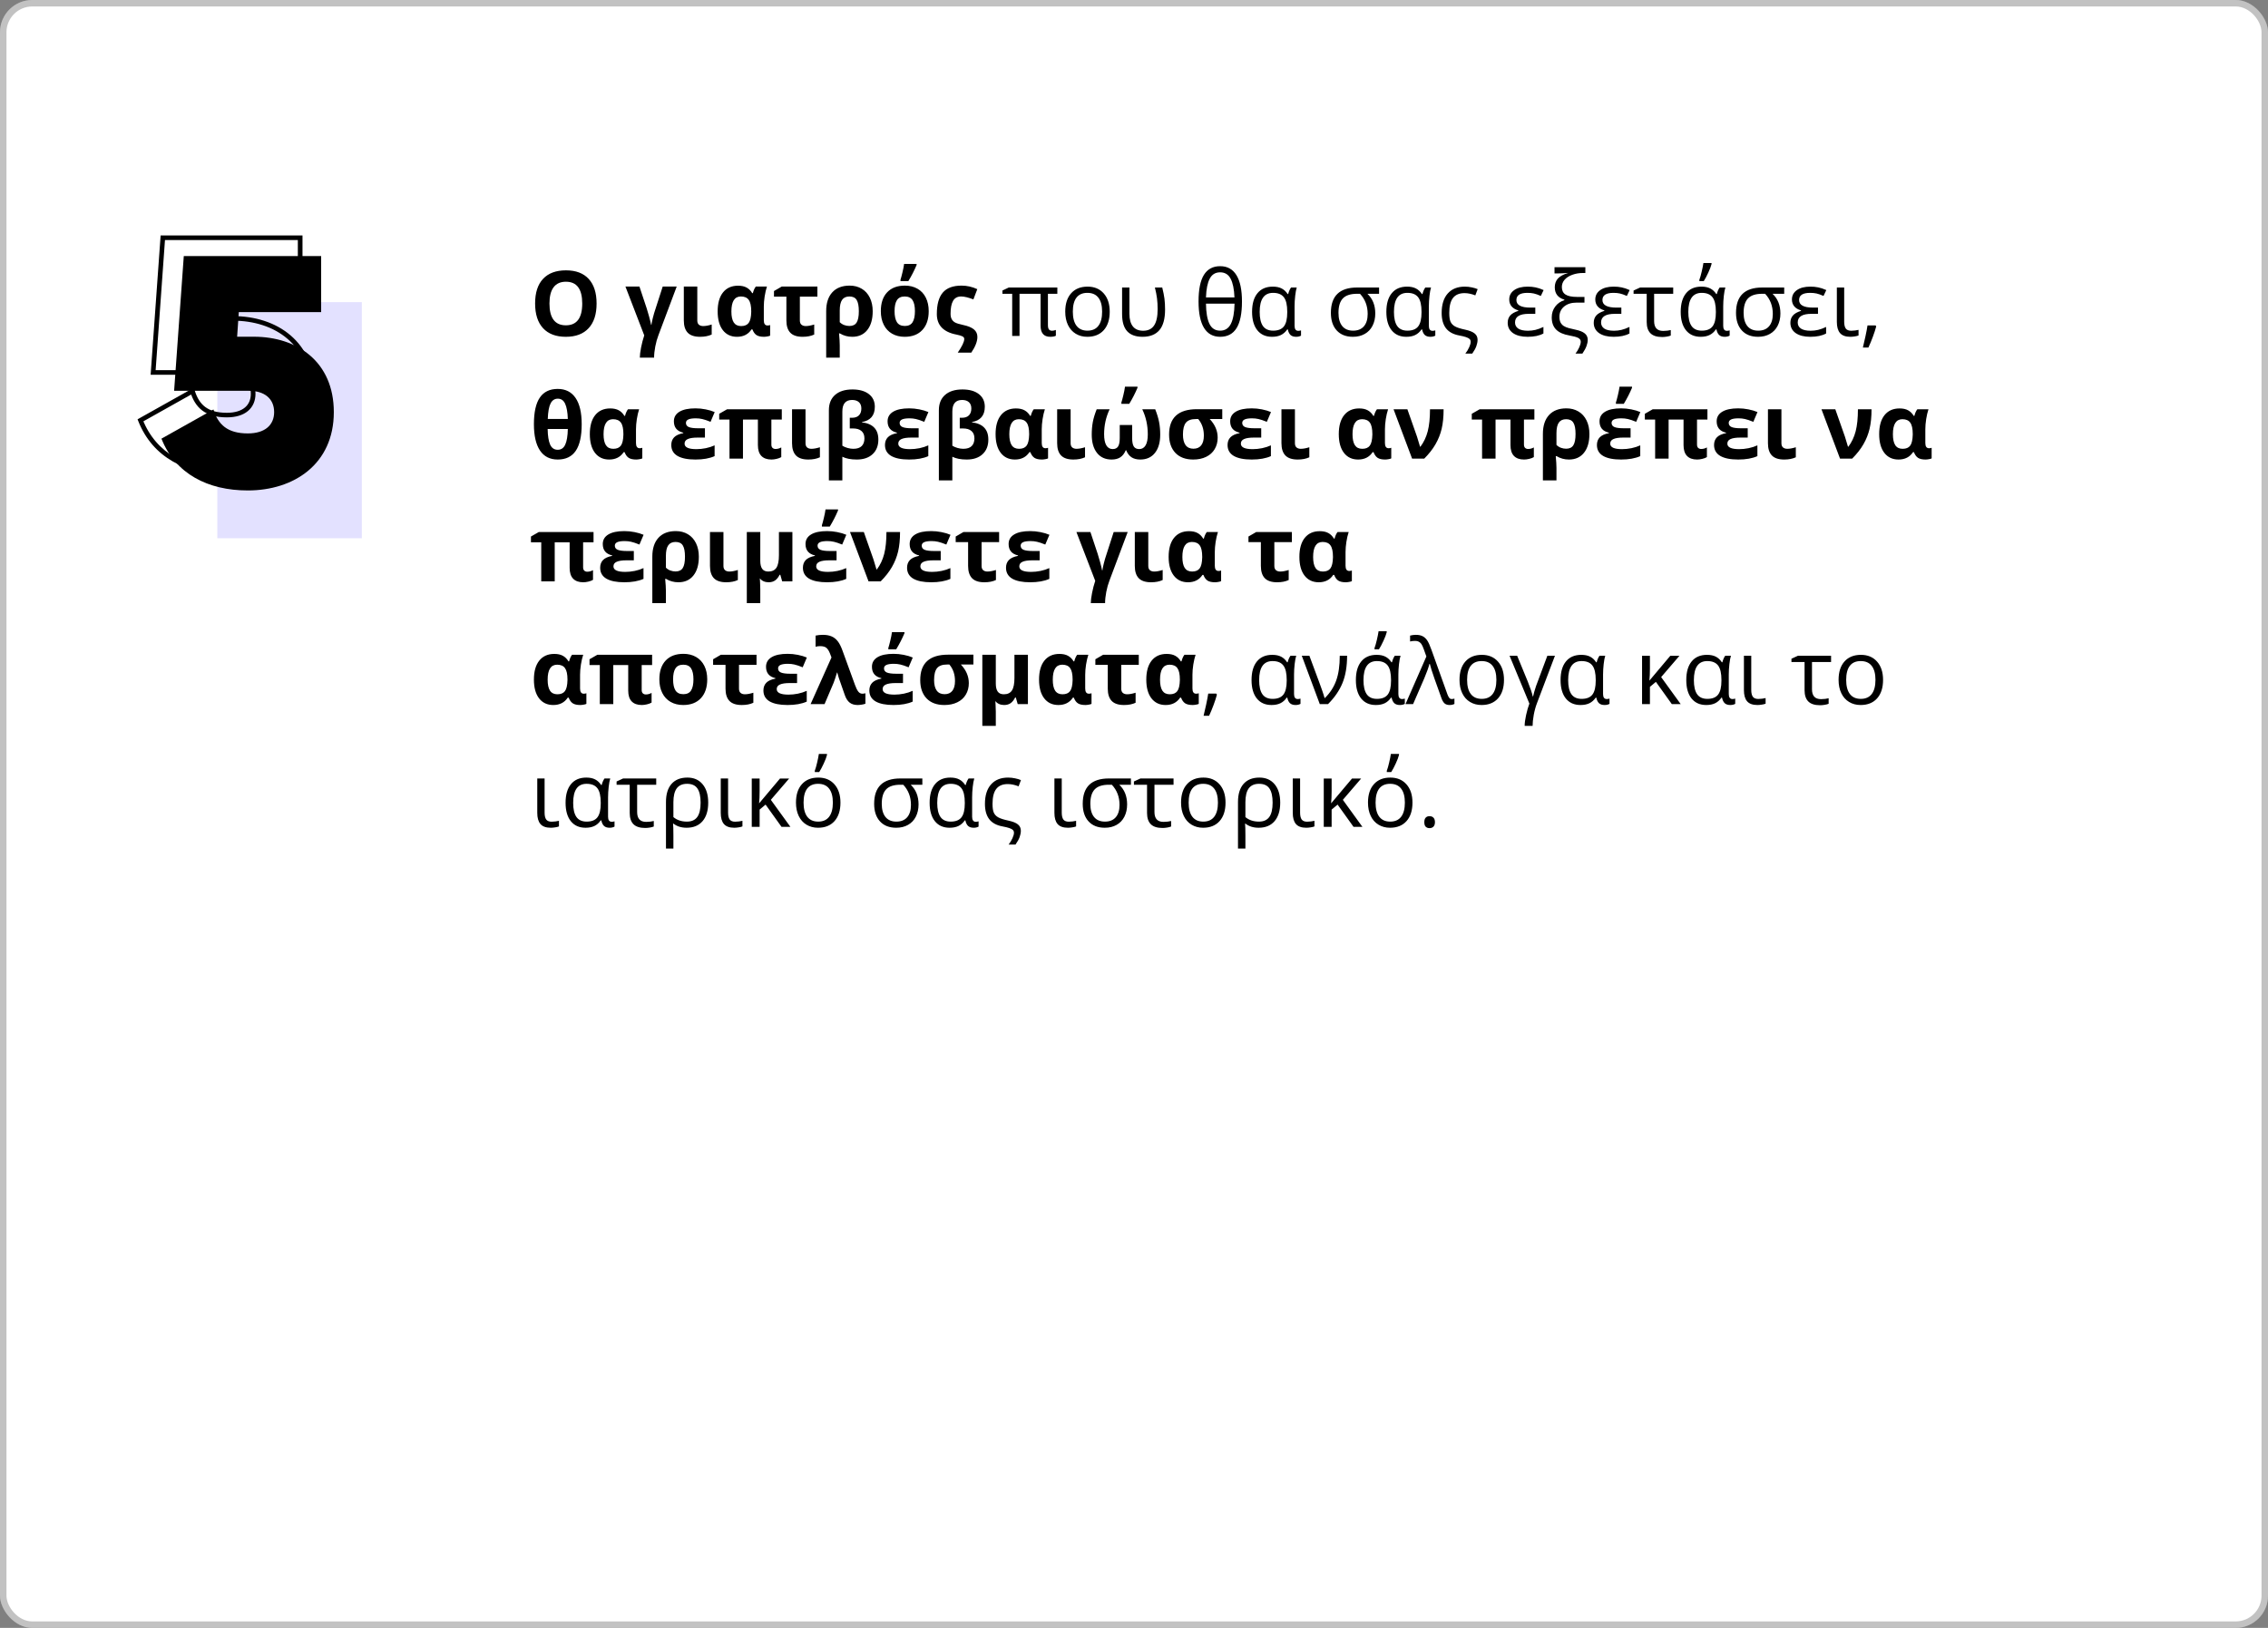 <svg width="351" height="252" viewBox="0 0 351 252" fill="none" xmlns="http://www.w3.org/2000/svg">
<rect x="0" y="0" width="351" height="252" fill="#808080" stroke="none"/>
<rect width="351" height="252" rx="5" fill="white"/>
<rect x="0.5" y="0.5" width="350" height="251" rx="4.5" stroke="black" stroke-opacity="0.24"/>
<path d="M92.329 46.989C92.329 48.644 91.919 49.915 91.099 50.804C90.278 51.692 89.103 52.137 87.571 52.137C86.04 52.137 84.864 51.692 84.044 50.804C83.224 49.915 82.814 48.639 82.814 46.976C82.814 45.312 83.224 44.043 84.044 43.168C84.869 42.288 86.049 41.849 87.585 41.849C89.121 41.849 90.294 42.291 91.106 43.175C91.921 44.059 92.329 45.33 92.329 46.989ZM85.035 46.989C85.035 48.106 85.247 48.947 85.671 49.512C86.095 50.077 86.728 50.359 87.571 50.359C89.262 50.359 90.107 49.236 90.107 46.989C90.107 44.738 89.267 43.612 87.585 43.612C86.742 43.612 86.106 43.897 85.678 44.467C85.249 45.032 85.035 45.873 85.035 46.989ZM101.229 55.363H99.022C99.022 54.971 99.085 54.45 99.213 53.798C99.341 53.146 99.505 52.52 99.705 51.918L96.793 44.357H98.96L100.081 47.727C100.177 48.01 100.3 48.427 100.45 48.978C100.601 49.53 100.708 49.972 100.771 50.305H100.812C100.831 50.104 100.904 49.744 101.031 49.225C101.163 48.7 101.3 48.236 101.441 47.83L102.562 44.357H104.729L101.906 51.877C101.701 52.406 101.537 52.989 101.414 53.627C101.291 54.27 101.229 54.848 101.229 55.363ZM107.915 44.357V49.607C107.915 49.904 107.997 50.122 108.161 50.264C108.33 50.405 108.551 50.476 108.824 50.476C109.193 50.476 109.633 50.396 110.144 50.236V51.788C109.647 52.02 109.048 52.137 108.346 52.137C107.48 52.137 106.844 51.927 106.438 51.508C106.033 51.084 105.83 50.45 105.83 49.607V44.357H107.915ZM114.696 50.476C115.234 50.476 115.624 50.314 115.865 49.99C116.111 49.662 116.243 49.09 116.262 48.274V48.192C116.262 47.372 116.134 46.784 115.879 46.429C115.628 46.073 115.223 45.895 114.662 45.895C113.682 45.895 113.192 46.67 113.192 48.22C113.192 48.972 113.313 49.537 113.555 49.915C113.801 50.289 114.181 50.476 114.696 50.476ZM114.061 52.137C113.126 52.137 112.393 51.79 111.859 51.098C111.331 50.405 111.066 49.441 111.066 48.206C111.066 46.939 111.342 45.959 111.894 45.267C112.45 44.574 113.224 44.227 114.218 44.227C114.756 44.227 115.198 44.323 115.544 44.515C115.895 44.706 116.184 44.993 116.412 45.376H116.515C116.624 44.948 116.777 44.608 116.973 44.357H118.695C118.549 44.8 118.431 45.308 118.34 45.882C118.253 46.452 118.21 46.973 118.21 47.447V49.58C118.21 50.118 118.401 50.387 118.784 50.387C118.93 50.387 119.064 50.364 119.188 50.318V51.959C119.115 52.005 118.973 52.046 118.764 52.082C118.559 52.118 118.388 52.137 118.251 52.137C117.741 52.137 117.351 52.05 117.082 51.877C116.813 51.699 116.601 51.405 116.446 50.995H116.303C115.801 51.756 115.054 52.137 114.061 52.137ZM123.788 45.923V49.607C123.788 49.904 123.87 50.122 124.034 50.264C124.203 50.405 124.424 50.476 124.697 50.476C125.062 50.476 125.499 50.396 126.01 50.236V51.788C125.522 52.02 124.925 52.137 124.219 52.137C123.353 52.137 122.717 51.927 122.312 51.508C121.906 51.084 121.703 50.45 121.703 49.607V45.923H119.782V45.055L120.985 44.357H126.502V45.923H123.788ZM135.061 48.179C135.061 49.423 134.78 50.394 134.22 51.091C133.664 51.788 132.889 52.137 131.896 52.137C131.194 52.137 130.553 51.961 129.975 51.61H129.852C129.924 52.394 129.961 53.005 129.961 53.442V55.363H127.862V48.165C127.862 46.912 128.177 45.941 128.806 45.253C129.439 44.56 130.337 44.214 131.499 44.214C132.205 44.214 132.827 44.376 133.365 44.699C133.903 45.018 134.32 45.478 134.616 46.08C134.912 46.682 135.061 47.381 135.061 48.179ZM131.458 45.895C130.943 45.895 130.565 46.071 130.323 46.422C130.082 46.768 129.961 47.317 129.961 48.069V49.874C130.157 50.07 130.387 50.218 130.651 50.318C130.916 50.414 131.185 50.462 131.458 50.462C131.978 50.462 132.349 50.284 132.572 49.929C132.8 49.569 132.914 48.985 132.914 48.179C132.914 47.377 132.802 46.796 132.579 46.435C132.36 46.075 131.987 45.895 131.458 45.895ZM138.444 48.165C138.444 48.922 138.567 49.493 138.813 49.881C139.064 50.268 139.47 50.462 140.03 50.462C140.586 50.462 140.985 50.27 141.227 49.888C141.473 49.5 141.596 48.926 141.596 48.165C141.596 47.408 141.473 46.841 141.227 46.463C140.98 46.085 140.577 45.895 140.017 45.895C139.461 45.895 139.06 46.085 138.813 46.463C138.567 46.837 138.444 47.404 138.444 48.165ZM143.729 48.165C143.729 49.409 143.4 50.382 142.744 51.084C142.088 51.786 141.174 52.137 140.003 52.137C139.269 52.137 138.622 51.977 138.062 51.658C137.501 51.335 137.07 50.872 136.77 50.27C136.469 49.669 136.318 48.967 136.318 48.165C136.318 46.916 136.644 45.946 137.296 45.253C137.948 44.56 138.864 44.214 140.044 44.214C140.778 44.214 141.425 44.373 141.985 44.692C142.546 45.011 142.977 45.469 143.277 46.066C143.578 46.663 143.729 47.363 143.729 48.165ZM139.36 43.305C139.442 43.059 139.543 42.685 139.661 42.184C139.784 41.682 139.871 41.24 139.921 40.857H141.855V41.022C141.5 41.869 141.074 42.701 140.577 43.517H139.36V43.305ZM144.986 48.623C144.986 47.128 145.292 46.021 145.902 45.301C146.518 44.576 147.486 44.214 148.808 44.214C149.646 44.214 150.46 44.396 151.248 44.761L150.646 46.347C149.858 46.046 149.227 45.895 148.753 45.895C148.179 45.895 147.762 46.119 147.502 46.565C147.242 47.012 147.112 47.68 147.112 48.568C147.112 48.906 147.169 49.181 147.283 49.395C147.397 49.61 147.568 49.783 147.796 49.915C148.024 50.043 148.441 50.172 149.047 50.305C149.808 50.464 150.366 50.692 150.722 50.988C151.082 51.285 151.262 51.674 151.262 52.157C151.262 52.85 150.947 53.661 150.318 54.591H148.22C148.894 53.616 149.231 52.907 149.231 52.465C149.231 52.301 149.138 52.169 148.951 52.068C148.764 51.973 148.445 51.879 147.994 51.788C147.005 51.597 146.256 51.237 145.745 50.708C145.239 50.175 144.986 49.48 144.986 48.623ZM162.821 51.2C162.994 51.2 163.19 51.159 163.409 51.077V51.973C163.213 52.082 162.924 52.137 162.541 52.137C161.543 52.137 161.044 51.56 161.044 50.407V45.478H157.783V52H156.648V45.478H155.138V44.973L156.115 44.508H163.635V45.478H162.179V50.318C162.179 50.656 162.236 50.888 162.35 51.016C162.468 51.139 162.625 51.2 162.821 51.2ZM171.742 48.247C171.742 49.468 171.435 50.423 170.819 51.111C170.204 51.795 169.354 52.137 168.27 52.137C167.6 52.137 167.005 51.98 166.485 51.665C165.966 51.351 165.565 50.899 165.282 50.312C165 49.724 164.858 49.035 164.858 48.247C164.858 47.026 165.164 46.075 165.774 45.397C166.385 44.713 167.233 44.371 168.317 44.371C169.366 44.371 170.197 44.72 170.812 45.417C171.432 46.114 171.742 47.058 171.742 48.247ZM166.034 48.247C166.034 49.204 166.226 49.933 166.608 50.435C166.991 50.936 167.554 51.187 168.297 51.187C169.04 51.187 169.603 50.938 169.985 50.441C170.373 49.94 170.566 49.209 170.566 48.247C170.566 47.295 170.373 46.572 169.985 46.08C169.603 45.583 169.035 45.335 168.283 45.335C167.54 45.335 166.98 45.579 166.602 46.066C166.223 46.554 166.034 47.281 166.034 48.247ZM176.821 52.137C175.769 52.137 174.978 51.852 174.449 51.282C173.921 50.713 173.656 49.822 173.656 48.609V44.508H174.791V48.555C174.791 49.43 174.971 50.09 175.331 50.537C175.691 50.979 176.22 51.2 176.917 51.2C177.678 51.2 178.241 50.929 178.605 50.387C178.975 49.844 179.159 49.001 179.159 47.857C179.159 47.265 179.127 46.714 179.063 46.203C179 45.693 178.89 45.128 178.735 44.508H179.87C180.034 45.164 180.148 45.736 180.212 46.224C180.276 46.711 180.308 47.274 180.308 47.912C180.308 49.361 180.014 50.428 179.426 51.111C178.838 51.795 177.97 52.137 176.821 52.137ZM192.209 46.668C192.209 48.518 191.931 49.892 191.375 50.79C190.819 51.688 189.971 52.137 188.832 52.137C187.738 52.137 186.907 51.679 186.337 50.763C185.772 49.842 185.489 48.477 185.489 46.668C185.489 44.813 185.767 43.439 186.323 42.546C186.884 41.653 187.72 41.206 188.832 41.206C189.944 41.206 190.785 41.669 191.354 42.594C191.924 43.514 192.209 44.872 192.209 46.668ZM188.832 51.187C189.579 51.187 190.131 50.84 190.486 50.148C190.842 49.45 191.033 48.402 191.061 47.003H186.638C186.656 48.388 186.836 49.432 187.178 50.134C187.52 50.836 188.071 51.187 188.832 51.187ZM188.832 42.156C188.098 42.156 187.561 42.484 187.219 43.141C186.877 43.792 186.683 44.758 186.638 46.039H191.047C190.997 44.758 190.799 43.792 190.452 43.141C190.106 42.484 189.566 42.156 188.832 42.156ZM197.035 51.187C197.805 51.187 198.361 50.965 198.703 50.523C199.045 50.077 199.216 49.357 199.216 48.363V48.261C199.216 47.217 199.043 46.47 198.696 46.019C198.35 45.563 197.792 45.335 197.021 45.335C195.641 45.335 194.95 46.319 194.95 48.288C194.95 49.254 195.117 49.979 195.449 50.462C195.786 50.945 196.315 51.187 197.035 51.187ZM196.864 52.137C195.889 52.137 195.13 51.8 194.588 51.125C194.046 50.446 193.774 49.496 193.774 48.274C193.774 47.026 194.052 46.064 194.608 45.39C195.164 44.711 195.955 44.371 196.98 44.371C197.532 44.371 197.99 44.467 198.354 44.658C198.724 44.85 199.031 45.137 199.277 45.52H199.359C199.469 45.1 199.617 44.763 199.804 44.508H200.686C200.59 44.809 200.51 45.239 200.446 45.8C200.382 46.36 200.351 46.905 200.351 47.434V50.435C200.351 50.954 200.542 51.214 200.925 51.214C201.057 51.214 201.198 51.191 201.349 51.145V51.959C201.139 52.078 200.886 52.137 200.59 52.137C200.221 52.137 199.934 52.046 199.729 51.863C199.528 51.676 199.387 51.387 199.305 50.995H199.216C198.947 51.387 198.621 51.676 198.238 51.863C197.86 52.046 197.402 52.137 196.864 52.137ZM212.84 48.527C212.84 49.243 212.699 49.876 212.416 50.428C212.138 50.975 211.737 51.396 211.213 51.692C210.693 51.989 210.083 52.137 209.381 52.137C208.31 52.137 207.474 51.809 206.872 51.152C206.271 50.496 205.97 49.589 205.97 48.432C205.97 45.816 207.319 44.508 210.017 44.508H213.428V45.478H211.623C212.434 46.24 212.84 47.256 212.84 48.527ZM207.146 48.432C207.146 49.316 207.339 49.997 207.727 50.476C208.114 50.95 208.674 51.187 209.408 51.187C210.133 51.187 210.689 50.963 211.076 50.517C211.468 50.065 211.664 49.425 211.664 48.596C211.664 47.365 211.268 46.326 210.475 45.478H210.03C209.019 45.478 208.285 45.715 207.829 46.19C207.373 46.663 207.146 47.411 207.146 48.432ZM217.816 51.187C218.587 51.187 219.143 50.965 219.484 50.523C219.826 50.077 219.997 49.357 219.997 48.363V48.261C219.997 47.217 219.824 46.47 219.478 46.019C219.131 45.563 218.573 45.335 217.803 45.335C216.422 45.335 215.731 46.319 215.731 48.288C215.731 49.254 215.898 49.979 216.23 50.462C216.568 50.945 217.096 51.187 217.816 51.187ZM217.646 52.137C216.67 52.137 215.911 51.8 215.369 51.125C214.827 50.446 214.556 49.496 214.556 48.274C214.556 47.026 214.834 46.064 215.39 45.39C215.946 44.711 216.736 44.371 217.762 44.371C218.313 44.371 218.771 44.467 219.136 44.658C219.505 44.85 219.812 45.137 220.059 45.52H220.141C220.25 45.1 220.398 44.763 220.585 44.508H221.467C221.371 44.809 221.291 45.239 221.228 45.8C221.164 46.36 221.132 46.905 221.132 47.434V50.435C221.132 50.954 221.323 51.214 221.706 51.214C221.838 51.214 221.979 51.191 222.13 51.145V51.959C221.92 52.078 221.667 52.137 221.371 52.137C221.002 52.137 220.715 52.046 220.51 51.863C220.309 51.676 220.168 51.387 220.086 50.995H219.997C219.728 51.387 219.402 51.676 219.02 51.863C218.641 52.046 218.183 52.137 217.646 52.137ZM224.29 48.432C224.29 49.047 224.356 49.505 224.488 49.806C224.625 50.106 224.855 50.348 225.179 50.53C225.507 50.713 226.035 50.881 226.765 51.036C227.439 51.182 227.924 51.378 228.221 51.624C228.521 51.866 228.672 52.191 228.672 52.602C228.672 52.902 228.61 53.226 228.487 53.572C228.364 53.919 228.15 54.308 227.845 54.741H226.778C227.024 54.422 227.223 54.094 227.373 53.757C227.528 53.42 227.605 53.137 227.605 52.909C227.605 52.727 227.546 52.581 227.428 52.472C227.314 52.367 227.132 52.271 226.881 52.185C226.63 52.098 226.284 52.014 225.842 51.932C224.912 51.763 224.224 51.389 223.777 50.81C223.335 50.232 223.114 49.443 223.114 48.445C223.114 47.142 223.429 46.137 224.058 45.431C224.687 44.724 225.566 44.371 226.696 44.371C227.056 44.371 227.416 44.41 227.776 44.487C228.136 44.56 228.439 44.651 228.686 44.761L228.323 45.725C227.731 45.492 227.175 45.376 226.655 45.376C225.853 45.376 225.258 45.624 224.871 46.121C224.484 46.618 224.29 47.388 224.29 48.432ZM237.606 47.618V48.582H236.595C235.177 48.582 234.469 49.026 234.469 49.915C234.469 50.325 234.635 50.642 234.968 50.865C235.305 51.089 235.806 51.2 236.472 51.2C236.854 51.2 237.235 51.157 237.613 51.07C237.992 50.979 238.409 50.827 238.864 50.612V51.624C238.24 51.966 237.424 52.137 236.417 52.137C235.46 52.137 234.706 51.945 234.154 51.562C233.607 51.175 233.334 50.644 233.334 49.97C233.334 49.523 233.459 49.152 233.71 48.855C233.961 48.555 234.382 48.311 234.975 48.124V48.049C234.528 47.921 234.182 47.714 233.936 47.427C233.694 47.135 233.573 46.78 233.573 46.36C233.573 45.754 233.828 45.271 234.339 44.911C234.849 44.551 235.542 44.371 236.417 44.371C236.859 44.371 237.267 44.41 237.641 44.487C238.019 44.56 238.436 44.699 238.892 44.904L238.461 45.813C238.033 45.622 237.67 45.495 237.374 45.431C237.078 45.367 236.75 45.335 236.39 45.335C235.25 45.335 234.681 45.704 234.681 46.442C234.681 47.226 235.403 47.618 236.848 47.618H237.606ZM245.215 46.846H243.998C243.196 46.846 242.551 47.048 242.063 47.454C241.58 47.86 241.339 48.386 241.339 49.033C241.339 49.398 241.396 49.692 241.51 49.915C241.624 50.138 241.788 50.321 242.002 50.462C242.221 50.599 242.483 50.708 242.788 50.79C243.098 50.872 243.444 50.954 243.827 51.036C244.474 51.168 244.951 51.36 245.256 51.61C245.566 51.861 245.721 52.191 245.721 52.602C245.721 52.898 245.659 53.215 245.536 53.552C245.413 53.894 245.199 54.29 244.894 54.741H243.827C244.069 54.418 244.265 54.087 244.415 53.75C244.565 53.417 244.641 53.133 244.641 52.895C244.641 52.645 244.508 52.449 244.244 52.308C243.984 52.171 243.529 52.046 242.877 51.932C241.965 51.777 241.282 51.471 240.826 51.016C240.375 50.56 240.149 49.931 240.149 49.129C240.149 48.491 240.329 47.933 240.689 47.454C241.049 46.976 241.521 46.648 242.104 46.47V46.388C241.116 46.096 240.621 45.456 240.621 44.467C240.621 43.934 240.778 43.487 241.093 43.127C241.412 42.767 241.95 42.473 242.706 42.245C242.123 42.3 241.569 42.327 241.045 42.327H240.58V41.363H245.352V42.259H245.003C244.41 42.259 243.859 42.35 243.349 42.532C242.838 42.715 242.437 42.97 242.146 43.298C241.858 43.626 241.715 44.007 241.715 44.44C241.715 44.964 241.904 45.349 242.282 45.595C242.665 45.841 243.255 45.964 244.053 45.964H245.215V46.846ZM250.923 47.618V48.582H249.911C248.494 48.582 247.785 49.026 247.785 49.915C247.785 50.325 247.951 50.642 248.284 50.865C248.621 51.089 249.123 51.2 249.788 51.2C250.171 51.2 250.551 51.157 250.93 51.07C251.308 50.979 251.725 50.827 252.181 50.612V51.624C251.556 51.966 250.741 52.137 249.733 52.137C248.776 52.137 248.022 51.945 247.471 51.562C246.924 51.175 246.65 50.644 246.65 49.97C246.65 49.523 246.776 49.152 247.026 48.855C247.277 48.555 247.699 48.311 248.291 48.124V48.049C247.844 47.921 247.498 47.714 247.252 47.427C247.01 47.135 246.89 46.78 246.89 46.36C246.89 45.754 247.145 45.271 247.655 44.911C248.166 44.551 248.858 44.371 249.733 44.371C250.175 44.371 250.583 44.41 250.957 44.487C251.335 44.56 251.752 44.699 252.208 44.904L251.777 45.813C251.349 45.622 250.987 45.495 250.69 45.431C250.394 45.367 250.066 45.335 249.706 45.335C248.567 45.335 247.997 45.704 247.997 46.442C247.997 47.226 248.719 47.618 250.164 47.618H250.923ZM258.948 44.508V45.478H255.995V49.703C255.995 50.719 256.462 51.227 257.396 51.227C257.611 51.227 257.829 51.214 258.053 51.187C258.276 51.155 258.449 51.123 258.572 51.091V51.945C258.413 52.014 258.205 52.068 257.95 52.109C257.7 52.15 257.465 52.171 257.246 52.171C256.421 52.171 255.815 51.977 255.428 51.59C255.04 51.203 254.847 50.621 254.847 49.847V45.478H252.816V44.973L253.828 44.508H258.948ZM263.371 51.187C264.141 51.187 264.697 50.965 265.039 50.523C265.381 50.077 265.552 49.357 265.552 48.363V48.261C265.552 47.217 265.379 46.47 265.032 46.019C264.686 45.563 264.128 45.335 263.357 45.335C261.977 45.335 261.286 46.319 261.286 48.288C261.286 49.254 261.452 49.979 261.785 50.462C262.122 50.945 262.651 51.187 263.371 51.187ZM263.2 52.137C262.225 52.137 261.466 51.8 260.924 51.125C260.382 50.446 260.11 49.496 260.11 48.274C260.11 47.026 260.388 46.064 260.944 45.39C261.5 44.711 262.291 44.371 263.316 44.371C263.868 44.371 264.326 44.467 264.69 44.658C265.06 44.85 265.367 45.137 265.613 45.52H265.695C265.805 45.1 265.953 44.763 266.14 44.508H267.021C266.926 44.809 266.846 45.239 266.782 45.8C266.718 46.36 266.687 46.905 266.687 47.434V50.435C266.687 50.954 266.878 51.214 267.261 51.214C267.393 51.214 267.534 51.191 267.685 51.145V51.959C267.475 52.078 267.222 52.137 266.926 52.137C266.557 52.137 266.27 52.046 266.064 51.863C265.864 51.676 265.723 51.387 265.641 50.995H265.552C265.283 51.387 264.957 51.676 264.574 51.863C264.196 52.046 263.738 52.137 263.2 52.137ZM262.995 43.318C263.118 42.99 263.239 42.569 263.357 42.054C263.48 41.534 263.569 41.088 263.624 40.714H264.882V40.871C264.8 41.208 264.633 41.648 264.383 42.19C264.137 42.728 263.902 43.17 263.679 43.517H262.995V43.318ZM275.539 48.527C275.539 49.243 275.398 49.876 275.115 50.428C274.837 50.975 274.436 51.396 273.912 51.692C273.393 51.989 272.782 52.137 272.08 52.137C271.009 52.137 270.173 51.809 269.571 51.152C268.97 50.496 268.669 49.589 268.669 48.432C268.669 45.816 270.018 44.508 272.716 44.508H276.127V45.478H274.322C275.133 46.24 275.539 47.256 275.539 48.527ZM269.845 48.432C269.845 49.316 270.038 49.997 270.426 50.476C270.813 50.95 271.374 51.187 272.107 51.187C272.832 51.187 273.388 50.963 273.775 50.517C274.167 50.065 274.363 49.425 274.363 48.596C274.363 47.365 273.967 46.326 273.174 45.478H272.729C271.718 45.478 270.984 45.715 270.528 46.19C270.073 46.663 269.845 47.411 269.845 48.432ZM281.356 47.618V48.582H280.345C278.927 48.582 278.219 49.026 278.219 49.915C278.219 50.325 278.385 50.642 278.718 50.865C279.055 51.089 279.556 51.2 280.222 51.2C280.604 51.2 280.985 51.157 281.363 51.07C281.742 50.979 282.159 50.827 282.614 50.612V51.624C281.99 51.966 281.174 52.137 280.167 52.137C279.21 52.137 278.456 51.945 277.904 51.562C277.357 51.175 277.084 50.644 277.084 49.97C277.084 49.523 277.209 49.152 277.46 48.855C277.711 48.555 278.132 48.311 278.725 48.124V48.049C278.278 47.921 277.932 47.714 277.686 47.427C277.444 47.135 277.323 46.78 277.323 46.36C277.323 45.754 277.578 45.271 278.089 44.911C278.599 44.551 279.292 44.371 280.167 44.371C280.609 44.371 281.017 44.41 281.391 44.487C281.769 44.56 282.186 44.699 282.642 44.904L282.211 45.813C281.783 45.622 281.42 45.495 281.124 45.431C280.828 45.367 280.5 45.335 280.14 45.335C279 45.335 278.431 45.704 278.431 46.442C278.431 47.226 279.153 47.618 280.598 47.618H281.356ZM285.41 44.508V49.799C285.41 50.273 285.492 50.626 285.656 50.858C285.825 51.086 286.107 51.2 286.504 51.2C286.673 51.2 286.871 51.187 287.099 51.159C287.331 51.127 287.509 51.095 287.632 51.063V51.932C287.491 51.991 287.299 52.039 287.058 52.075C286.821 52.116 286.588 52.137 286.36 52.137C285.631 52.137 285.1 51.945 284.768 51.562C284.439 51.18 284.275 50.603 284.275 49.833V44.508H285.41ZM290.264 50.373L290.366 50.53C290.248 50.986 290.077 51.515 289.854 52.116C289.63 52.722 289.398 53.285 289.156 53.805H288.302C288.425 53.331 288.559 52.745 288.705 52.048C288.855 51.351 288.96 50.792 289.02 50.373H290.264ZM90.025 65.668C90.025 67.514 89.718 68.888 89.103 69.79C88.492 70.688 87.562 71.137 86.314 71.137C85.106 71.137 84.19 70.67 83.565 69.735C82.941 68.796 82.629 67.441 82.629 65.668C82.629 63.813 82.934 62.439 83.545 61.546C84.156 60.653 85.079 60.206 86.314 60.206C87.521 60.206 88.442 60.671 89.075 61.601C89.709 62.526 90.025 63.882 90.025 65.668ZM86.314 69.626C86.847 69.626 87.234 69.362 87.476 68.833C87.722 68.3 87.856 67.491 87.879 66.406H84.755C84.773 67.477 84.901 68.282 85.138 68.819C85.379 69.357 85.771 69.626 86.314 69.626ZM86.327 61.717C85.835 61.717 85.463 61.961 85.213 62.448C84.962 62.931 84.816 63.733 84.775 64.855H87.879C87.842 63.806 87.704 63.023 87.462 62.503C87.225 61.979 86.847 61.717 86.327 61.717ZM94.913 69.476C95.451 69.476 95.841 69.314 96.082 68.99C96.328 68.662 96.46 68.09 96.478 67.274V67.192C96.478 66.372 96.351 65.784 96.096 65.429C95.845 65.073 95.439 64.895 94.879 64.895C93.899 64.895 93.409 65.67 93.409 67.22C93.409 67.972 93.53 68.537 93.772 68.915C94.018 69.289 94.398 69.476 94.913 69.476ZM94.277 71.137C93.343 71.137 92.609 70.79 92.076 70.098C91.547 69.405 91.283 68.441 91.283 67.206C91.283 65.939 91.559 64.959 92.11 64.267C92.666 63.574 93.441 63.227 94.435 63.227C94.972 63.227 95.414 63.323 95.761 63.515C96.112 63.706 96.401 63.993 96.629 64.376H96.731C96.841 63.948 96.993 63.608 97.189 63.357H98.912C98.766 63.8 98.648 64.308 98.557 64.882C98.47 65.451 98.427 65.973 98.427 66.447V68.58C98.427 69.118 98.618 69.387 99.001 69.387C99.147 69.387 99.281 69.364 99.404 69.318V70.959C99.331 71.005 99.19 71.046 98.981 71.082C98.775 71.118 98.605 71.137 98.468 71.137C97.957 71.137 97.568 71.05 97.299 70.877C97.03 70.699 96.818 70.405 96.663 69.995H96.519C96.018 70.756 95.271 71.137 94.277 71.137ZM109.098 66.297V67.739H107.949C107.284 67.739 106.783 67.814 106.445 67.965C106.113 68.111 105.946 68.348 105.946 68.676C105.946 69.245 106.557 69.53 107.778 69.53C108.248 69.53 108.733 69.48 109.234 69.38C109.736 69.275 110.189 69.129 110.595 68.942V70.61C109.811 70.961 108.822 71.137 107.628 71.137C106.416 71.137 105.488 70.95 104.846 70.576C104.208 70.198 103.889 69.635 103.889 68.888C103.889 68.4 104.035 68.004 104.326 67.698C104.618 67.393 105.092 67.176 105.748 67.049V66.981C104.777 66.757 104.292 66.169 104.292 65.217C104.292 64.574 104.581 64.08 105.16 63.733C105.739 63.387 106.562 63.214 107.628 63.214C108.152 63.214 108.678 63.266 109.207 63.371C109.74 63.476 110.207 63.615 110.608 63.788L109.966 65.299C109.424 65.08 108.995 64.936 108.681 64.868C108.366 64.795 108.034 64.759 107.683 64.759C107.168 64.759 106.785 64.816 106.534 64.93C106.284 65.044 106.158 65.224 106.158 65.47C106.158 65.77 106.309 65.985 106.609 66.112C106.915 66.235 107.393 66.297 108.045 66.297H109.098ZM120.021 69.503C120.327 69.503 120.623 69.423 120.91 69.264V70.761C120.723 70.875 120.484 70.966 120.192 71.034C119.905 71.103 119.639 71.137 119.393 71.137C118.709 71.137 118.187 70.95 117.827 70.576C117.472 70.203 117.294 69.644 117.294 68.901V64.95H114.983V71H112.898V64.95H111.306V64.055L112.522 63.357H120.992V64.95H119.379V68.819C119.379 69.052 119.44 69.225 119.563 69.339C119.687 69.448 119.839 69.503 120.021 69.503ZM124.663 63.357V68.607C124.663 68.904 124.745 69.122 124.909 69.264C125.078 69.405 125.299 69.476 125.572 69.476C125.941 69.476 126.381 69.396 126.892 69.236V70.788C126.395 71.02 125.796 71.137 125.094 71.137C124.228 71.137 123.592 70.927 123.187 70.508C122.781 70.084 122.578 69.451 122.578 68.607V63.357H124.663ZM131.93 60.288C133.001 60.288 133.844 60.525 134.459 60.999C135.079 61.473 135.389 62.132 135.389 62.975C135.389 63.654 135.215 64.191 134.869 64.588C134.523 64.98 134.028 65.228 133.386 65.333V65.374C134.243 65.483 134.881 65.759 135.3 66.201C135.724 66.639 135.936 67.254 135.936 68.047C135.936 69.004 135.637 69.758 135.04 70.31C134.448 70.861 133.632 71.137 132.593 71.137C131.681 71.137 130.938 70.993 130.364 70.706V74.363H128.279V63.508C128.279 62.487 128.598 61.696 129.236 61.136C129.874 60.571 130.772 60.288 131.93 60.288ZM131.875 61.915C130.868 61.915 130.364 62.512 130.364 63.706V68.997C130.583 69.138 130.852 69.255 131.171 69.346C131.49 69.432 131.786 69.476 132.06 69.476C132.643 69.476 133.076 69.334 133.358 69.052C133.641 68.769 133.782 68.373 133.782 67.862C133.782 67.361 133.63 66.981 133.324 66.721C133.023 66.456 132.584 66.324 132.005 66.324H131.513V64.67H131.875C132.326 64.67 132.677 64.547 132.928 64.301C133.178 64.05 133.304 63.692 133.304 63.227C133.304 62.808 133.178 62.485 132.928 62.257C132.677 62.029 132.326 61.915 131.875 61.915ZM142.17 66.297V67.739H141.021C140.356 67.739 139.855 67.814 139.518 67.965C139.185 68.111 139.019 68.348 139.019 68.676C139.019 69.245 139.629 69.53 140.851 69.53C141.32 69.53 141.805 69.48 142.307 69.38C142.808 69.275 143.261 69.129 143.667 68.942V70.61C142.883 70.961 141.894 71.137 140.7 71.137C139.488 71.137 138.561 70.95 137.918 70.576C137.28 70.198 136.961 69.635 136.961 68.888C136.961 68.4 137.107 68.004 137.398 67.698C137.69 67.393 138.164 67.176 138.82 67.049V66.981C137.85 66.757 137.364 66.169 137.364 65.217C137.364 64.574 137.654 64.08 138.232 63.733C138.811 63.387 139.634 63.214 140.7 63.214C141.224 63.214 141.751 63.266 142.279 63.371C142.812 63.476 143.28 63.615 143.681 63.788L143.038 65.299C142.496 65.08 142.067 64.936 141.753 64.868C141.438 64.795 141.106 64.759 140.755 64.759C140.24 64.759 139.857 64.816 139.606 64.93C139.356 65.044 139.23 65.224 139.23 65.47C139.23 65.77 139.381 65.985 139.682 66.112C139.987 66.235 140.465 66.297 141.117 66.297H142.17ZM148.951 60.288C150.022 60.288 150.865 60.525 151.48 60.999C152.1 61.473 152.41 62.132 152.41 62.975C152.41 63.654 152.237 64.191 151.891 64.588C151.544 64.98 151.05 65.228 150.407 65.333V65.374C151.264 65.483 151.902 65.759 152.321 66.201C152.745 66.639 152.957 67.254 152.957 68.047C152.957 69.004 152.659 69.758 152.062 70.31C151.469 70.861 150.653 71.137 149.614 71.137C148.703 71.137 147.96 70.993 147.386 70.706V74.363H145.301V63.508C145.301 62.487 145.62 61.696 146.258 61.136C146.896 60.571 147.794 60.288 148.951 60.288ZM148.896 61.915C147.889 61.915 147.386 62.512 147.386 63.706V68.997C147.604 69.138 147.873 69.255 148.192 69.346C148.511 69.432 148.808 69.476 149.081 69.476C149.664 69.476 150.097 69.334 150.38 69.052C150.662 68.769 150.804 68.373 150.804 67.862C150.804 67.361 150.651 66.981 150.346 66.721C150.045 66.456 149.605 66.324 149.026 66.324H148.534V64.67H148.896C149.348 64.67 149.699 64.547 149.949 64.301C150.2 64.05 150.325 63.692 150.325 63.227C150.325 62.808 150.2 62.485 149.949 62.257C149.699 62.029 149.348 61.915 148.896 61.915ZM157.708 69.476C158.246 69.476 158.635 69.314 158.877 68.99C159.123 68.662 159.255 68.09 159.273 67.274V67.192C159.273 66.372 159.146 65.784 158.891 65.429C158.64 65.073 158.234 64.895 157.674 64.895C156.694 64.895 156.204 65.67 156.204 67.22C156.204 67.972 156.325 68.537 156.566 68.915C156.812 69.289 157.193 69.476 157.708 69.476ZM157.072 71.137C156.138 71.137 155.404 70.79 154.871 70.098C154.342 69.405 154.078 68.441 154.078 67.206C154.078 65.939 154.354 64.959 154.905 64.267C155.461 63.574 156.236 63.227 157.229 63.227C157.767 63.227 158.209 63.323 158.556 63.515C158.907 63.706 159.196 63.993 159.424 64.376H159.526C159.636 63.948 159.788 63.608 159.984 63.357H161.707C161.561 63.8 161.443 64.308 161.352 64.882C161.265 65.451 161.222 65.973 161.222 66.447V68.58C161.222 69.118 161.413 69.387 161.796 69.387C161.942 69.387 162.076 69.364 162.199 69.318V70.959C162.126 71.005 161.985 71.046 161.775 71.082C161.57 71.118 161.399 71.137 161.263 71.137C160.752 71.137 160.363 71.05 160.094 70.877C159.825 70.699 159.613 70.405 159.458 69.995H159.314C158.813 70.756 158.066 71.137 157.072 71.137ZM165.692 63.357V68.607C165.692 68.904 165.774 69.122 165.938 69.264C166.107 69.405 166.328 69.476 166.602 69.476C166.971 69.476 167.41 69.396 167.921 69.236V70.788C167.424 71.02 166.825 71.137 166.123 71.137C165.257 71.137 164.621 70.927 164.216 70.508C163.81 70.084 163.607 69.451 163.607 68.607V63.357H165.692ZM176.473 71.137C175.917 71.137 175.461 71.018 175.105 70.781C174.75 70.54 174.479 70.18 174.292 69.701H174.224C174.014 70.203 173.731 70.567 173.376 70.795C173.025 71.023 172.578 71.137 172.036 71.137C171.061 71.137 170.304 70.793 169.767 70.105C169.229 69.416 168.96 68.478 168.96 67.288C168.96 66.586 169.015 65.939 169.124 65.347C169.233 64.754 169.434 64.091 169.726 63.357H171.729C171.159 64.551 170.874 65.839 170.874 67.22C170.874 67.967 170.986 68.537 171.209 68.929C171.437 69.321 171.77 69.517 172.207 69.517C172.585 69.517 172.861 69.384 173.034 69.12C173.207 68.856 173.294 68.418 173.294 67.808V65.791H175.215V67.808C175.215 68.423 175.301 68.863 175.475 69.127C175.648 69.387 175.926 69.517 176.309 69.517C176.737 69.517 177.065 69.325 177.293 68.942C177.521 68.555 177.635 67.99 177.635 67.247C177.635 65.848 177.35 64.551 176.78 63.357H178.783C179.075 64.096 179.275 64.759 179.385 65.347C179.499 65.935 179.556 66.582 179.556 67.288C179.556 68.487 179.285 69.428 178.742 70.111C178.2 70.795 177.443 71.137 176.473 71.137ZM173.547 62.305C173.629 62.059 173.729 61.685 173.848 61.184C173.971 60.682 174.057 60.24 174.107 59.857H176.042V60.022C175.687 60.869 175.26 61.701 174.764 62.517H173.547V62.305ZM188.449 67.753C188.449 68.418 188.294 69.011 187.984 69.53C187.679 70.045 187.239 70.442 186.665 70.72C186.095 70.998 185.43 71.137 184.669 71.137C183.484 71.137 182.563 70.795 181.907 70.111C181.256 69.423 180.93 68.478 180.93 67.274C180.93 64.654 182.368 63.344 185.243 63.344H189.16V64.868H187.219C188.039 65.734 188.449 66.696 188.449 67.753ZM183.076 67.274C183.076 67.985 183.211 68.528 183.479 68.901C183.753 69.275 184.159 69.462 184.696 69.462C185.225 69.462 185.626 69.289 185.899 68.942C186.173 68.591 186.31 68.088 186.31 67.432C186.31 66.926 186.241 66.468 186.104 66.058C185.972 65.643 185.751 65.246 185.441 64.868H185.1C184.361 64.868 183.84 65.055 183.534 65.429C183.229 65.802 183.076 66.418 183.076 67.274ZM195.189 66.297V67.739H194.041C193.376 67.739 192.874 67.814 192.537 67.965C192.204 68.111 192.038 68.348 192.038 68.676C192.038 69.245 192.649 69.53 193.87 69.53C194.34 69.53 194.825 69.48 195.326 69.38C195.827 69.275 196.281 69.129 196.687 68.942V70.61C195.903 70.961 194.914 71.137 193.72 71.137C192.507 71.137 191.58 70.95 190.938 70.576C190.299 70.198 189.98 69.635 189.98 68.888C189.98 68.4 190.126 68.004 190.418 67.698C190.71 67.393 191.184 67.176 191.84 67.049V66.981C190.869 66.757 190.384 66.169 190.384 65.217C190.384 64.574 190.673 64.08 191.252 63.733C191.831 63.387 192.653 63.214 193.72 63.214C194.244 63.214 194.77 63.266 195.299 63.371C195.832 63.476 196.299 63.615 196.7 63.788L196.058 65.299C195.515 65.08 195.087 64.936 194.772 64.868C194.458 64.795 194.125 64.759 193.774 64.759C193.259 64.759 192.877 64.816 192.626 64.93C192.375 65.044 192.25 65.224 192.25 65.47C192.25 65.77 192.4 65.985 192.701 66.112C193.007 66.235 193.485 66.297 194.137 66.297H195.189ZM200.405 63.357V68.607C200.405 68.904 200.487 69.122 200.651 69.264C200.82 69.405 201.041 69.476 201.314 69.476C201.684 69.476 202.123 69.396 202.634 69.236V70.788C202.137 71.02 201.538 71.137 200.836 71.137C199.97 71.137 199.334 70.927 198.929 70.508C198.523 70.084 198.32 69.451 198.32 68.607V63.357H200.405ZM210.823 69.476C211.361 69.476 211.751 69.314 211.992 68.99C212.238 68.662 212.37 68.09 212.389 67.274V67.192C212.389 66.372 212.261 65.784 212.006 65.429C211.755 65.073 211.35 64.895 210.789 64.895C209.809 64.895 209.319 65.67 209.319 67.22C209.319 67.972 209.44 68.537 209.682 68.915C209.928 69.289 210.308 69.476 210.823 69.476ZM210.188 71.137C209.253 71.137 208.52 70.79 207.986 70.098C207.458 69.405 207.193 68.441 207.193 67.206C207.193 65.939 207.469 64.959 208.021 64.267C208.576 63.574 209.351 63.227 210.345 63.227C210.882 63.227 211.325 63.323 211.671 63.515C212.022 63.706 212.311 63.993 212.539 64.376H212.642C212.751 63.948 212.904 63.608 213.1 63.357H214.822C214.676 63.8 214.558 64.308 214.467 64.882C214.38 65.451 214.337 65.973 214.337 66.447V68.58C214.337 69.118 214.528 69.387 214.911 69.387C215.057 69.387 215.191 69.364 215.314 69.318V70.959C215.242 71.005 215.1 71.046 214.891 71.082C214.686 71.118 214.515 71.137 214.378 71.137C213.868 71.137 213.478 71.05 213.209 70.877C212.94 70.699 212.728 70.405 212.573 69.995H212.43C211.928 70.756 211.181 71.137 210.188 71.137ZM215.67 63.357H217.81L219.3 67.596L219.771 69.154H219.826C220.35 68.457 220.729 67.657 220.961 66.755C221.193 65.853 221.31 64.72 221.31 63.357H223.415C223.415 64.524 223.315 65.531 223.114 66.379C222.914 67.222 222.595 68.022 222.157 68.778C221.724 69.53 221.143 70.271 220.414 71H218.541L215.67 63.357ZM236.492 69.503C236.798 69.503 237.094 69.423 237.381 69.264V70.761C237.194 70.875 236.955 70.966 236.663 71.034C236.376 71.103 236.109 71.137 235.863 71.137C235.18 71.137 234.658 70.95 234.298 70.576C233.942 70.203 233.765 69.644 233.765 68.901V64.95H231.454V71H229.369V64.95H227.776V64.055L228.993 63.357H237.463V64.95H235.85V68.819C235.85 69.052 235.911 69.225 236.034 69.339C236.157 69.448 236.31 69.503 236.492 69.503ZM245.98 67.179C245.98 68.423 245.7 69.394 245.14 70.091C244.584 70.788 243.809 71.137 242.815 71.137C242.114 71.137 241.473 70.961 240.895 70.61H240.771C240.844 71.394 240.881 72.005 240.881 72.442V74.363H238.782V67.165C238.782 65.912 239.097 64.941 239.726 64.253C240.359 63.56 241.257 63.214 242.419 63.214C243.125 63.214 243.747 63.376 244.285 63.699C244.823 64.018 245.24 64.478 245.536 65.08C245.832 65.682 245.98 66.381 245.98 67.179ZM242.378 64.895C241.863 64.895 241.485 65.071 241.243 65.422C241.002 65.768 240.881 66.317 240.881 67.069V68.874C241.077 69.07 241.307 69.218 241.571 69.318C241.836 69.414 242.104 69.462 242.378 69.462C242.897 69.462 243.269 69.284 243.492 68.929C243.72 68.569 243.834 67.985 243.834 67.179C243.834 66.377 243.722 65.796 243.499 65.436C243.28 65.076 242.907 64.895 242.378 64.895ZM252.352 66.297V67.739H251.203C250.538 67.739 250.036 67.814 249.699 67.965C249.367 68.111 249.2 68.348 249.2 68.676C249.2 69.245 249.811 69.53 251.032 69.53C251.502 69.53 251.987 69.48 252.488 69.38C252.99 69.275 253.443 69.129 253.849 68.942V70.61C253.065 70.961 252.076 71.137 250.882 71.137C249.67 71.137 248.742 70.95 248.1 70.576C247.462 70.198 247.143 69.635 247.143 68.888C247.143 68.4 247.288 68.004 247.58 67.698C247.872 67.393 248.346 67.176 249.002 67.049V66.981C248.031 66.757 247.546 66.169 247.546 65.217C247.546 64.574 247.835 64.08 248.414 63.733C248.993 63.387 249.815 63.214 250.882 63.214C251.406 63.214 251.932 63.266 252.461 63.371C252.994 63.476 253.461 63.615 253.862 63.788L253.22 65.299C252.677 65.08 252.249 64.936 251.935 64.868C251.62 64.795 251.287 64.759 250.937 64.759C250.422 64.759 250.039 64.816 249.788 64.93C249.537 65.044 249.412 65.224 249.412 65.47C249.412 65.77 249.562 65.985 249.863 66.112C250.169 66.235 250.647 66.297 251.299 66.297H252.352ZM250.082 62.305C250.164 62.059 250.264 61.685 250.383 61.184C250.506 60.682 250.592 60.24 250.643 59.857H252.577V60.022C252.222 60.869 251.796 61.701 251.299 62.517H250.082V62.305ZM263.275 69.503C263.581 69.503 263.877 69.423 264.164 69.264V70.761C263.977 70.875 263.738 70.966 263.446 71.034C263.159 71.103 262.893 71.137 262.646 71.137C261.963 71.137 261.441 70.95 261.081 70.576C260.726 70.203 260.548 69.644 260.548 68.901V64.95H258.237V71H256.152V64.95H254.56V64.055L255.776 63.357H264.246V64.95H262.633V68.819C262.633 69.052 262.694 69.225 262.817 69.339C262.94 69.448 263.093 69.503 263.275 69.503ZM270.48 66.297V67.739H269.332C268.667 67.739 268.165 67.814 267.828 67.965C267.495 68.111 267.329 68.348 267.329 68.676C267.329 69.245 267.94 69.53 269.161 69.53C269.631 69.53 270.116 69.48 270.617 69.38C271.118 69.275 271.572 69.129 271.978 68.942V70.61C271.194 70.961 270.205 71.137 269.011 71.137C267.799 71.137 266.871 70.95 266.229 70.576C265.59 70.198 265.271 69.635 265.271 68.888C265.271 68.4 265.417 68.004 265.709 67.698C266.001 67.393 266.475 67.176 267.131 67.049V66.981C266.16 66.757 265.675 66.169 265.675 65.217C265.675 64.574 265.964 64.08 266.543 63.733C267.122 63.387 267.944 63.214 269.011 63.214C269.535 63.214 270.061 63.266 270.59 63.371C271.123 63.476 271.59 63.615 271.991 63.788L271.349 65.299C270.806 65.08 270.378 64.936 270.063 64.868C269.749 64.795 269.416 64.759 269.065 64.759C268.55 64.759 268.168 64.816 267.917 64.93C267.666 65.044 267.541 65.224 267.541 65.47C267.541 65.77 267.691 65.985 267.992 66.112C268.298 66.235 268.776 66.297 269.428 66.297H270.48ZM275.696 63.357V68.607C275.696 68.904 275.778 69.122 275.942 69.264C276.111 69.405 276.332 69.476 276.605 69.476C276.975 69.476 277.414 69.396 277.925 69.236V70.788C277.428 71.02 276.829 71.137 276.127 71.137C275.261 71.137 274.625 70.927 274.22 70.508C273.814 70.084 273.611 69.451 273.611 68.607V63.357H275.696ZM281.896 63.357H284.036L285.526 67.596L285.998 69.154H286.053C286.577 68.457 286.955 67.657 287.188 66.755C287.42 65.853 287.536 64.72 287.536 63.357H289.642C289.642 64.524 289.541 65.531 289.341 66.379C289.14 67.222 288.821 68.022 288.384 68.778C287.951 69.53 287.37 70.271 286.641 71H284.768L281.896 63.357ZM294.454 69.476C294.992 69.476 295.382 69.314 295.623 68.99C295.869 68.662 296.001 68.09 296.02 67.274V67.192C296.02 66.372 295.892 65.784 295.637 65.429C295.386 65.073 294.98 64.895 294.42 64.895C293.44 64.895 292.95 65.67 292.95 67.22C292.95 67.972 293.071 68.537 293.312 68.915C293.559 69.289 293.939 69.476 294.454 69.476ZM293.818 71.137C292.884 71.137 292.15 70.79 291.617 70.098C291.089 69.405 290.824 68.441 290.824 67.206C290.824 65.939 291.1 64.959 291.651 64.267C292.207 63.574 292.982 63.227 293.976 63.227C294.513 63.227 294.955 63.323 295.302 63.515C295.653 63.706 295.942 63.993 296.17 64.376H296.272C296.382 63.948 296.535 63.608 296.73 63.357H298.453C298.307 63.8 298.189 64.308 298.098 64.882C298.011 65.451 297.968 65.973 297.968 66.447V68.58C297.968 69.118 298.159 69.387 298.542 69.387C298.688 69.387 298.822 69.364 298.945 69.318V70.959C298.872 71.005 298.731 71.046 298.521 71.082C298.316 71.118 298.146 71.137 298.009 71.137C297.498 71.137 297.109 71.05 296.84 70.877C296.571 70.699 296.359 70.405 296.204 69.995H296.061C295.559 70.756 294.812 71.137 293.818 71.137ZM90.887 88.503C91.192 88.503 91.488 88.423 91.775 88.264V89.761C91.588 89.875 91.349 89.966 91.058 90.034C90.77 90.103 90.504 90.137 90.258 90.137C89.574 90.137 89.052 89.95 88.692 89.576C88.337 89.203 88.159 88.644 88.159 87.901V83.95H85.849V90H83.764V83.95H82.171V83.055L83.388 82.357H91.857V83.95H90.244V87.819C90.244 88.052 90.306 88.225 90.429 88.339C90.552 88.448 90.704 88.503 90.887 88.503ZM98.092 85.297V86.739H96.943C96.278 86.739 95.777 86.814 95.439 86.965C95.107 87.111 94.94 87.348 94.94 87.676C94.94 88.245 95.551 88.53 96.772 88.53C97.242 88.53 97.727 88.48 98.228 88.38C98.73 88.275 99.183 88.129 99.589 87.942V89.61C98.805 89.961 97.816 90.137 96.622 90.137C95.41 90.137 94.482 89.95 93.84 89.576C93.202 89.198 92.883 88.635 92.883 87.888C92.883 87.4 93.029 87.004 93.32 86.698C93.612 86.393 94.086 86.176 94.742 86.049V85.981C93.772 85.757 93.286 85.169 93.286 84.217C93.286 83.574 93.576 83.08 94.154 82.733C94.733 82.387 95.556 82.214 96.622 82.214C97.146 82.214 97.672 82.266 98.201 82.371C98.734 82.476 99.201 82.615 99.603 82.788L98.96 84.299C98.418 84.08 97.989 83.936 97.675 83.868C97.36 83.795 97.028 83.759 96.677 83.759C96.162 83.759 95.779 83.816 95.528 83.93C95.278 84.044 95.152 84.224 95.152 84.47C95.152 84.77 95.303 84.985 95.603 85.112C95.909 85.235 96.387 85.297 97.039 85.297H98.092ZM108.154 86.179C108.154 87.423 107.874 88.394 107.313 89.091C106.757 89.788 105.983 90.137 104.989 90.137C104.287 90.137 103.647 89.961 103.068 89.61H102.945C103.018 90.394 103.055 91.005 103.055 91.442V93.363H100.956V86.165C100.956 84.912 101.271 83.941 101.899 83.253C102.533 82.56 103.431 82.214 104.593 82.214C105.299 82.214 105.921 82.376 106.459 82.699C106.997 83.018 107.414 83.478 107.71 84.08C108.006 84.682 108.154 85.381 108.154 86.179ZM104.552 83.895C104.037 83.895 103.659 84.071 103.417 84.422C103.175 84.768 103.055 85.317 103.055 86.069V87.874C103.251 88.07 103.481 88.218 103.745 88.318C104.009 88.414 104.278 88.462 104.552 88.462C105.071 88.462 105.443 88.284 105.666 87.929C105.894 87.569 106.008 86.985 106.008 86.179C106.008 85.377 105.896 84.796 105.673 84.436C105.454 84.076 105.08 83.895 104.552 83.895ZM111.962 82.357V87.607C111.962 87.904 112.044 88.122 112.208 88.264C112.377 88.405 112.598 88.476 112.871 88.476C113.24 88.476 113.68 88.396 114.19 88.236V89.788C113.694 90.02 113.094 90.137 112.393 90.137C111.527 90.137 110.891 89.927 110.485 89.508C110.08 89.084 109.877 88.451 109.877 87.607V82.357H111.962ZM117.663 86.821C117.663 87.373 117.763 87.787 117.964 88.065C118.164 88.339 118.479 88.476 118.907 88.476C119.481 88.476 119.898 88.28 120.158 87.888C120.418 87.491 120.548 86.846 120.548 85.953V82.357H122.633V90H121.054L120.76 88.975H120.657C120.466 89.362 120.233 89.654 119.96 89.85C119.687 90.041 119.349 90.137 118.948 90.137C118.666 90.137 118.406 90.084 118.169 89.98C117.932 89.875 117.741 89.722 117.595 89.522L117.629 90.103L117.663 91.176V93.363H115.578V82.357H117.663V86.821ZM129.469 85.297V86.739H128.32C127.655 86.739 127.154 86.814 126.816 86.965C126.484 87.111 126.317 87.348 126.317 87.676C126.317 88.245 126.928 88.53 128.149 88.53C128.619 88.53 129.104 88.48 129.605 88.38C130.107 88.275 130.56 88.129 130.966 87.942V89.61C130.182 89.961 129.193 90.137 127.999 90.137C126.787 90.137 125.859 89.95 125.217 89.576C124.579 89.198 124.26 88.635 124.26 87.888C124.26 87.4 124.406 87.004 124.697 86.698C124.989 86.393 125.463 86.176 126.119 86.049V85.981C125.148 85.757 124.663 85.169 124.663 84.217C124.663 83.574 124.952 83.08 125.531 82.733C126.11 82.387 126.933 82.214 127.999 82.214C128.523 82.214 129.049 82.266 129.578 82.371C130.111 82.476 130.578 82.615 130.979 82.788L130.337 84.299C129.795 84.08 129.366 83.936 129.052 83.868C128.737 83.795 128.405 83.759 128.054 83.759C127.539 83.759 127.156 83.816 126.905 83.93C126.655 84.044 126.529 84.224 126.529 84.47C126.529 84.77 126.68 84.985 126.98 85.112C127.286 85.235 127.764 85.297 128.416 85.297H129.469ZM127.199 81.305C127.281 81.059 127.382 80.685 127.5 80.184C127.623 79.682 127.71 79.24 127.76 78.857H129.694V79.022C129.339 79.869 128.913 80.701 128.416 81.517H127.199V81.305ZM131.547 82.357H133.687L135.177 86.596L135.648 88.154H135.703C136.227 87.457 136.605 86.657 136.838 85.755C137.07 84.853 137.187 83.72 137.187 82.357H139.292C139.292 83.524 139.192 84.531 138.991 85.379C138.791 86.222 138.472 87.022 138.034 87.778C137.601 88.53 137.02 89.271 136.291 90H134.418L131.547 82.357ZM145.588 85.297V86.739H144.439C143.774 86.739 143.273 86.814 142.936 86.965C142.603 87.111 142.437 87.348 142.437 87.676C142.437 88.245 143.047 88.53 144.269 88.53C144.738 88.53 145.223 88.48 145.725 88.38C146.226 88.275 146.679 88.129 147.085 87.942V89.61C146.301 89.961 145.312 90.137 144.118 90.137C142.906 90.137 141.979 89.95 141.336 89.576C140.698 89.198 140.379 88.635 140.379 87.888C140.379 87.4 140.525 87.004 140.816 86.698C141.108 86.393 141.582 86.176 142.238 86.049V85.981C141.268 85.757 140.782 85.169 140.782 84.217C140.782 83.574 141.072 83.08 141.65 82.733C142.229 82.387 143.052 82.214 144.118 82.214C144.642 82.214 145.169 82.266 145.697 82.371C146.23 82.476 146.698 82.615 147.099 82.788L146.456 84.299C145.914 84.08 145.485 83.936 145.171 83.868C144.856 83.795 144.524 83.759 144.173 83.759C143.658 83.759 143.275 83.816 143.024 83.93C142.774 84.044 142.648 84.224 142.648 84.47C142.648 84.77 142.799 84.985 143.1 85.112C143.405 85.235 143.883 85.297 144.535 85.297H145.588ZM151.911 83.923V87.607C151.911 87.904 151.993 88.122 152.157 88.264C152.326 88.405 152.547 88.476 152.82 88.476C153.185 88.476 153.622 88.396 154.133 88.236V89.788C153.645 90.02 153.048 90.137 152.342 90.137C151.476 90.137 150.84 89.927 150.435 89.508C150.029 89.084 149.826 88.451 149.826 87.607V83.923H147.905V83.055L149.108 82.357H154.625V83.923H151.911ZM160.9 85.297V86.739H159.752C159.087 86.739 158.585 86.814 158.248 86.965C157.915 87.111 157.749 87.348 157.749 87.676C157.749 88.245 158.36 88.53 159.581 88.53C160.05 88.53 160.536 88.48 161.037 88.38C161.538 88.275 161.992 88.129 162.397 87.942V89.61C161.614 89.961 160.625 90.137 159.431 90.137C158.218 90.137 157.291 89.95 156.648 89.576C156.01 89.198 155.691 88.635 155.691 87.888C155.691 87.4 155.837 87.004 156.129 86.698C156.421 86.393 156.895 86.176 157.551 86.049V85.981C156.58 85.757 156.095 85.169 156.095 84.217C156.095 83.574 156.384 83.08 156.963 82.733C157.542 82.387 158.364 82.214 159.431 82.214C159.955 82.214 160.481 82.266 161.01 82.371C161.543 82.476 162.01 82.615 162.411 82.788L161.769 84.299C161.226 84.08 160.798 83.936 160.483 83.868C160.169 83.795 159.836 83.759 159.485 83.759C158.97 83.759 158.588 83.816 158.337 83.93C158.086 84.044 157.961 84.224 157.961 84.47C157.961 84.77 158.111 84.985 158.412 85.112C158.717 85.235 159.196 85.297 159.848 85.297H160.9ZM171.024 93.363H168.816C168.816 92.971 168.88 92.45 169.008 91.798C169.135 91.146 169.299 90.519 169.5 89.918L166.588 82.357H168.755L169.876 85.728C169.972 86.01 170.095 86.427 170.245 86.978C170.396 87.53 170.503 87.972 170.566 88.305H170.607C170.626 88.104 170.699 87.744 170.826 87.225C170.958 86.701 171.095 86.236 171.236 85.83L172.357 82.357H174.524L171.701 89.877C171.496 90.406 171.332 90.989 171.209 91.627C171.086 92.269 171.024 92.848 171.024 93.363ZM177.71 82.357V87.607C177.71 87.904 177.792 88.122 177.956 88.264C178.125 88.405 178.346 88.476 178.619 88.476C178.988 88.476 179.428 88.396 179.938 88.236V89.788C179.442 90.02 178.842 90.137 178.141 90.137C177.275 90.137 176.639 89.927 176.233 89.508C175.828 89.084 175.625 88.451 175.625 87.607V82.357H177.71ZM184.491 88.476C185.029 88.476 185.419 88.314 185.66 87.99C185.906 87.662 186.038 87.09 186.057 86.274V86.192C186.057 85.372 185.929 84.784 185.674 84.429C185.423 84.073 185.018 83.895 184.457 83.895C183.477 83.895 182.987 84.67 182.987 86.22C182.987 86.972 183.108 87.537 183.35 87.915C183.596 88.289 183.976 88.476 184.491 88.476ZM183.855 90.137C182.921 90.137 182.188 89.79 181.654 89.098C181.126 88.405 180.861 87.441 180.861 86.206C180.861 84.939 181.137 83.959 181.688 83.267C182.244 82.574 183.019 82.228 184.013 82.228C184.55 82.228 184.993 82.323 185.339 82.515C185.69 82.706 185.979 82.993 186.207 83.376H186.31C186.419 82.948 186.572 82.608 186.768 82.357H188.49C188.344 82.799 188.226 83.308 188.135 83.882C188.048 84.451 188.005 84.973 188.005 85.447V87.58C188.005 88.118 188.196 88.387 188.579 88.387C188.725 88.387 188.859 88.364 188.982 88.318V89.959C188.91 90.005 188.768 90.046 188.559 90.082C188.354 90.118 188.183 90.137 188.046 90.137C187.535 90.137 187.146 90.05 186.877 89.877C186.608 89.699 186.396 89.405 186.241 88.995H186.098C185.596 89.756 184.849 90.137 183.855 90.137ZM197.22 83.923V87.607C197.22 87.904 197.302 88.122 197.466 88.264C197.634 88.405 197.855 88.476 198.129 88.476C198.493 88.476 198.931 88.396 199.441 88.236V89.788C198.954 90.02 198.357 90.137 197.65 90.137C196.785 90.137 196.149 89.927 195.743 89.508C195.338 89.084 195.135 88.451 195.135 87.607V83.923H193.214V83.055L194.417 82.357H199.934V83.923H197.22ZM204.726 88.476C205.263 88.476 205.653 88.314 205.895 87.99C206.141 87.662 206.273 87.09 206.291 86.274V86.192C206.291 85.372 206.163 84.784 205.908 84.429C205.658 84.073 205.252 83.895 204.691 83.895C203.712 83.895 203.222 84.67 203.222 86.22C203.222 86.972 203.342 87.537 203.584 87.915C203.83 88.289 204.211 88.476 204.726 88.476ZM204.09 90.137C203.156 90.137 202.422 89.79 201.889 89.098C201.36 88.405 201.096 87.441 201.096 86.206C201.096 84.939 201.371 83.959 201.923 83.267C202.479 82.574 203.254 82.228 204.247 82.228C204.785 82.228 205.227 82.323 205.573 82.515C205.924 82.706 206.214 82.993 206.441 83.376H206.544C206.653 82.948 206.806 82.608 207.002 82.357H208.725C208.579 82.799 208.46 83.308 208.369 83.882C208.283 84.451 208.239 84.973 208.239 85.447V87.58C208.239 88.118 208.431 88.387 208.813 88.387C208.959 88.387 209.094 88.364 209.217 88.318V89.959C209.144 90.005 209.003 90.046 208.793 90.082C208.588 90.118 208.417 90.137 208.28 90.137C207.77 90.137 207.38 90.05 207.111 89.877C206.842 89.699 206.631 89.405 206.476 88.995H206.332C205.831 89.756 205.083 90.137 204.09 90.137ZM86.259 107.476C86.796 107.476 87.186 107.314 87.428 106.99C87.674 106.662 87.806 106.09 87.824 105.274V105.192C87.824 104.372 87.697 103.784 87.441 103.429C87.191 103.073 86.785 102.896 86.225 102.896C85.245 102.896 84.755 103.67 84.755 105.22C84.755 105.972 84.876 106.537 85.117 106.915C85.363 107.289 85.744 107.476 86.259 107.476ZM85.623 109.137C84.689 109.137 83.955 108.79 83.422 108.098C82.893 107.405 82.629 106.441 82.629 105.206C82.629 103.939 82.905 102.959 83.456 102.267C84.012 101.574 84.787 101.228 85.78 101.228C86.318 101.228 86.76 101.323 87.106 101.515C87.457 101.706 87.747 101.993 87.975 102.376H88.077C88.186 101.948 88.339 101.608 88.535 101.357H90.258C90.112 101.799 89.993 102.308 89.902 102.882C89.816 103.451 89.772 103.973 89.772 104.447V106.58C89.772 107.118 89.964 107.387 90.347 107.387C90.493 107.387 90.627 107.364 90.75 107.318V108.959C90.677 109.005 90.536 109.046 90.326 109.082C90.121 109.118 89.95 109.137 89.814 109.137C89.303 109.137 88.913 109.05 88.644 108.877C88.376 108.699 88.164 108.405 88.009 107.995H87.865C87.364 108.756 86.617 109.137 85.623 109.137ZM99.951 107.503C100.257 107.503 100.553 107.423 100.84 107.264V108.761C100.653 108.875 100.414 108.966 100.122 109.034C99.835 109.103 99.568 109.137 99.322 109.137C98.639 109.137 98.117 108.95 97.757 108.576C97.401 108.202 97.224 107.644 97.224 106.901V102.95H94.913V109H92.828V102.95H91.235V102.055L92.452 101.357H100.922V102.95H99.309V106.819C99.309 107.052 99.37 107.225 99.493 107.339C99.616 107.448 99.769 107.503 99.951 107.503ZM104.169 105.165C104.169 105.922 104.292 106.493 104.538 106.881C104.789 107.268 105.194 107.462 105.755 107.462C106.311 107.462 106.71 107.271 106.951 106.888C107.197 106.5 107.32 105.926 107.32 105.165C107.32 104.409 107.197 103.841 106.951 103.463C106.705 103.085 106.302 102.896 105.741 102.896C105.185 102.896 104.784 103.085 104.538 103.463C104.292 103.837 104.169 104.404 104.169 105.165ZM109.453 105.165C109.453 106.409 109.125 107.382 108.469 108.084C107.812 108.786 106.899 109.137 105.728 109.137C104.994 109.137 104.347 108.977 103.786 108.658C103.226 108.335 102.795 107.872 102.494 107.271C102.193 106.669 102.043 105.967 102.043 105.165C102.043 103.916 102.369 102.946 103.021 102.253C103.672 101.56 104.588 101.214 105.769 101.214C106.502 101.214 107.149 101.373 107.71 101.692C108.271 102.011 108.701 102.469 109.002 103.066C109.303 103.663 109.453 104.363 109.453 105.165ZM114.368 102.923V106.607C114.368 106.904 114.45 107.122 114.614 107.264C114.783 107.405 115.004 107.476 115.277 107.476C115.642 107.476 116.079 107.396 116.59 107.236V108.788C116.102 109.021 115.505 109.137 114.799 109.137C113.933 109.137 113.297 108.927 112.892 108.508C112.486 108.084 112.283 107.451 112.283 106.607V102.923H110.362V102.055L111.565 101.357H117.082V102.923H114.368ZM123.357 104.297V105.739H122.209C121.544 105.739 121.042 105.814 120.705 105.965C120.372 106.111 120.206 106.348 120.206 106.676C120.206 107.245 120.817 107.53 122.038 107.53C122.507 107.53 122.993 107.48 123.494 107.38C123.995 107.275 124.449 107.129 124.854 106.942V108.61C124.071 108.961 123.082 109.137 121.888 109.137C120.675 109.137 119.748 108.95 119.105 108.576C118.467 108.198 118.148 107.635 118.148 106.888C118.148 106.4 118.294 106.004 118.586 105.698C118.878 105.393 119.352 105.176 120.008 105.049V104.98C119.037 104.757 118.552 104.169 118.552 103.217C118.552 102.574 118.841 102.08 119.42 101.733C119.999 101.387 120.821 101.214 121.888 101.214C122.412 101.214 122.938 101.266 123.467 101.371C124 101.476 124.467 101.615 124.868 101.788L124.226 103.299C123.683 103.08 123.255 102.937 122.94 102.868C122.626 102.795 122.293 102.759 121.942 102.759C121.427 102.759 121.045 102.816 120.794 102.93C120.543 103.044 120.418 103.224 120.418 103.47C120.418 103.771 120.568 103.985 120.869 104.112C121.174 104.235 121.653 104.297 122.305 104.297H123.357ZM125.449 109L128.683 101.774L128.443 101.146C128.279 100.735 128.092 100.446 127.883 100.277C127.673 100.109 127.352 100.024 126.919 100.024C126.691 100.024 126.459 100.054 126.222 100.113V98.391C126.582 98.313 126.96 98.274 127.356 98.274C127.881 98.274 128.327 98.354 128.696 98.514C129.07 98.673 129.387 98.921 129.646 99.259C129.911 99.591 130.159 100.081 130.392 100.729L132.312 106.006C132.481 106.48 132.652 106.828 132.825 107.052C132.998 107.275 133.21 107.387 133.461 107.387C133.611 107.387 133.769 107.364 133.933 107.318V108.932C133.828 108.986 133.646 109.034 133.386 109.075C133.126 109.116 132.907 109.137 132.729 109.137C132.228 109.137 131.818 109.014 131.499 108.768C131.18 108.521 130.927 108.127 130.74 107.585C130.221 106.113 129.911 105.227 129.811 104.926C129.715 104.62 129.637 104.349 129.578 104.112H129.537C129.327 104.814 129.154 105.338 129.018 105.685L127.609 109H125.449ZM139.75 104.297V105.739H138.602C137.936 105.739 137.435 105.814 137.098 105.965C136.765 106.111 136.599 106.348 136.599 106.676C136.599 107.245 137.209 107.53 138.431 107.53C138.9 107.53 139.385 107.48 139.887 107.38C140.388 107.275 140.841 107.129 141.247 106.942V108.61C140.463 108.961 139.474 109.137 138.28 109.137C137.068 109.137 136.141 108.95 135.498 108.576C134.86 108.198 134.541 107.635 134.541 106.888C134.541 106.4 134.687 106.004 134.979 105.698C135.27 105.393 135.744 105.176 136.4 105.049V104.98C135.43 104.757 134.944 104.169 134.944 103.217C134.944 102.574 135.234 102.08 135.812 101.733C136.391 101.387 137.214 101.214 138.28 101.214C138.804 101.214 139.331 101.266 139.859 101.371C140.393 101.476 140.86 101.615 141.261 101.788L140.618 103.299C140.076 103.08 139.647 102.937 139.333 102.868C139.019 102.795 138.686 102.759 138.335 102.759C137.82 102.759 137.437 102.816 137.187 102.93C136.936 103.044 136.811 103.224 136.811 103.47C136.811 103.771 136.961 103.985 137.262 104.112C137.567 104.235 138.046 104.297 138.697 104.297H139.75ZM137.48 100.305C137.562 100.059 137.663 99.685 137.781 99.184C137.904 98.682 137.991 98.24 138.041 97.857H139.976V98.022C139.62 98.869 139.194 99.701 138.697 100.517H137.48V100.305ZM149.936 105.753C149.936 106.418 149.781 107.011 149.471 107.53C149.165 108.045 148.726 108.442 148.151 108.72C147.582 108.998 146.916 109.137 146.155 109.137C144.97 109.137 144.05 108.795 143.394 108.111C142.742 107.423 142.416 106.478 142.416 105.274C142.416 102.654 143.854 101.344 146.729 101.344H150.646V102.868H148.705C149.525 103.734 149.936 104.696 149.936 105.753ZM144.562 105.274C144.562 105.985 144.697 106.528 144.966 106.901C145.239 107.275 145.645 107.462 146.183 107.462C146.711 107.462 147.112 107.289 147.386 106.942C147.659 106.591 147.796 106.088 147.796 105.432C147.796 104.926 147.728 104.468 147.591 104.058C147.459 103.643 147.238 103.246 146.928 102.868H146.586C145.848 102.868 145.326 103.055 145.021 103.429C144.715 103.802 144.562 104.418 144.562 105.274ZM154.112 105.821C154.112 106.373 154.213 106.787 154.413 107.065C154.614 107.339 154.928 107.476 155.356 107.476C155.931 107.476 156.348 107.28 156.607 106.888C156.867 106.491 156.997 105.846 156.997 104.953V101.357H159.082V109H157.503L157.209 107.975H157.106C156.915 108.362 156.683 108.654 156.409 108.85C156.136 109.041 155.799 109.137 155.397 109.137C155.115 109.137 154.855 109.084 154.618 108.979C154.381 108.875 154.19 108.722 154.044 108.521L154.078 109.103L154.112 110.176V112.363H152.027V101.357H154.112V105.821ZM164.435 107.476C164.972 107.476 165.362 107.314 165.604 106.99C165.85 106.662 165.982 106.09 166 105.274V105.192C166 104.372 165.872 103.784 165.617 103.429C165.367 103.073 164.961 102.896 164.4 102.896C163.421 102.896 162.931 103.67 162.931 105.22C162.931 105.972 163.051 106.537 163.293 106.915C163.539 107.289 163.92 107.476 164.435 107.476ZM163.799 109.137C162.865 109.137 162.131 108.79 161.598 108.098C161.069 107.405 160.805 106.441 160.805 105.206C160.805 103.939 161.08 102.959 161.632 102.267C162.188 101.574 162.963 101.228 163.956 101.228C164.494 101.228 164.936 101.323 165.282 101.515C165.633 101.706 165.923 101.993 166.15 102.376H166.253C166.362 101.948 166.515 101.608 166.711 101.357H168.434C168.288 101.799 168.169 102.308 168.078 102.882C167.992 103.451 167.948 103.973 167.948 104.447V106.58C167.948 107.118 168.14 107.387 168.522 107.387C168.668 107.387 168.803 107.364 168.926 107.318V108.959C168.853 109.005 168.712 109.046 168.502 109.082C168.297 109.118 168.126 109.137 167.989 109.137C167.479 109.137 167.089 109.05 166.82 108.877C166.551 108.699 166.34 108.405 166.185 107.995H166.041C165.54 108.756 164.792 109.137 163.799 109.137ZM173.526 102.923V106.607C173.526 106.904 173.608 107.122 173.772 107.264C173.941 107.405 174.162 107.476 174.436 107.476C174.8 107.476 175.238 107.396 175.748 107.236V108.788C175.26 109.021 174.663 109.137 173.957 109.137C173.091 109.137 172.455 108.927 172.05 108.508C171.644 108.084 171.441 107.451 171.441 106.607V102.923H169.521V102.055L170.724 101.357H176.24V102.923H173.526ZM181.032 107.476C181.57 107.476 181.96 107.314 182.201 106.99C182.447 106.662 182.579 106.09 182.598 105.274V105.192C182.598 104.372 182.47 103.784 182.215 103.429C181.964 103.073 181.559 102.896 180.998 102.896C180.018 102.896 179.528 103.67 179.528 105.22C179.528 105.972 179.649 106.537 179.891 106.915C180.137 107.289 180.517 107.476 181.032 107.476ZM180.396 109.137C179.462 109.137 178.729 108.79 178.195 108.098C177.667 107.405 177.402 106.441 177.402 105.206C177.402 103.939 177.678 102.959 178.229 102.267C178.785 101.574 179.56 101.228 180.554 101.228C181.091 101.228 181.534 101.323 181.88 101.515C182.231 101.706 182.52 101.993 182.748 102.376H182.851C182.96 101.948 183.113 101.608 183.309 101.357H185.031C184.885 101.799 184.767 102.308 184.676 102.882C184.589 103.451 184.546 103.973 184.546 104.447V106.58C184.546 107.118 184.737 107.387 185.12 107.387C185.266 107.387 185.4 107.364 185.523 107.318V108.959C185.451 109.005 185.309 109.046 185.1 109.082C184.895 109.118 184.724 109.137 184.587 109.137C184.076 109.137 183.687 109.05 183.418 108.877C183.149 108.699 182.937 108.405 182.782 107.995H182.639C182.137 108.756 181.39 109.137 180.396 109.137ZM188.23 107.373L188.333 107.53C188.215 107.986 188.044 108.515 187.82 109.116C187.597 109.722 187.365 110.285 187.123 110.805H186.269C186.392 110.331 186.526 109.745 186.672 109.048C186.822 108.351 186.927 107.792 186.986 107.373H188.23ZM196.953 108.187C197.723 108.187 198.279 107.965 198.621 107.523C198.963 107.077 199.134 106.357 199.134 105.363V105.261C199.134 104.217 198.961 103.47 198.614 103.019C198.268 102.563 197.71 102.335 196.939 102.335C195.559 102.335 194.868 103.319 194.868 105.288C194.868 106.254 195.035 106.979 195.367 107.462C195.704 107.945 196.233 108.187 196.953 108.187ZM196.782 109.137C195.807 109.137 195.048 108.799 194.506 108.125C193.964 107.446 193.692 106.496 193.692 105.274C193.692 104.026 193.97 103.064 194.526 102.39C195.082 101.711 195.873 101.371 196.898 101.371C197.45 101.371 197.908 101.467 198.272 101.658C198.642 101.85 198.949 102.137 199.195 102.52H199.277C199.387 102.1 199.535 101.763 199.722 101.508H200.604C200.508 101.809 200.428 102.239 200.364 102.8C200.3 103.36 200.269 103.905 200.269 104.434V107.435C200.269 107.954 200.46 108.214 200.843 108.214C200.975 108.214 201.116 108.191 201.267 108.146V108.959C201.057 109.077 200.804 109.137 200.508 109.137C200.139 109.137 199.852 109.046 199.646 108.863C199.446 108.676 199.305 108.387 199.223 107.995H199.134C198.865 108.387 198.539 108.676 198.156 108.863C197.778 109.046 197.32 109.137 196.782 109.137ZM201.465 101.508H202.641L204.138 105.541C204.256 105.846 204.409 106.27 204.596 106.812C204.787 107.355 204.919 107.767 204.992 108.05H205.047C205.854 107.252 206.437 106.348 206.797 105.336C207.161 104.32 207.344 103.044 207.344 101.508H208.479C208.479 103.162 208.242 104.568 207.768 105.726C207.298 106.883 206.551 107.975 205.525 109H204.254L201.465 101.508ZM213.1 108.187C213.87 108.187 214.426 107.965 214.768 107.523C215.109 107.077 215.28 106.357 215.28 105.363V105.261C215.28 104.217 215.107 103.47 214.761 103.019C214.414 102.563 213.856 102.335 213.086 102.335C211.705 102.335 211.015 103.319 211.015 105.288C211.015 106.254 211.181 106.979 211.514 107.462C211.851 107.945 212.38 108.187 213.1 108.187ZM212.929 109.137C211.953 109.137 211.195 108.799 210.652 108.125C210.11 107.446 209.839 106.496 209.839 105.274C209.839 104.026 210.117 103.064 210.673 102.39C211.229 101.711 212.02 101.371 213.045 101.371C213.596 101.371 214.054 101.467 214.419 101.658C214.788 101.85 215.096 102.137 215.342 102.52H215.424C215.533 102.1 215.681 101.763 215.868 101.508H216.75C216.654 101.809 216.575 102.239 216.511 102.8C216.447 103.36 216.415 103.905 216.415 104.434V107.435C216.415 107.954 216.606 108.214 216.989 108.214C217.121 108.214 217.263 108.191 217.413 108.146V108.959C217.203 109.077 216.951 109.137 216.654 109.137C216.285 109.137 215.998 109.046 215.793 108.863C215.592 108.676 215.451 108.387 215.369 107.995H215.28C215.011 108.387 214.686 108.676 214.303 108.863C213.924 109.046 213.466 109.137 212.929 109.137ZM212.724 100.318C212.847 99.99 212.967 99.569 213.086 99.054C213.209 98.534 213.298 98.088 213.353 97.714H214.61V97.871C214.528 98.208 214.362 98.648 214.111 99.19C213.865 99.728 213.631 100.17 213.407 100.517H212.724V100.318ZM217.516 109L220.749 101.624L220.353 100.517C220.216 100.129 220.09 99.856 219.977 99.696C219.863 99.537 219.728 99.416 219.573 99.334C219.423 99.252 219.236 99.211 219.013 99.211C218.748 99.211 218.486 99.241 218.227 99.3V98.391C218.536 98.313 218.835 98.274 219.122 98.274C219.537 98.274 219.881 98.343 220.154 98.48C220.432 98.616 220.672 98.833 220.872 99.129C221.073 99.425 221.296 99.92 221.542 100.612L224.023 107.53C224.11 107.754 224.201 107.924 224.297 108.043C224.393 108.157 224.52 108.214 224.68 108.214C224.803 108.214 224.939 108.191 225.09 108.146V108.973C224.871 109.082 224.623 109.137 224.345 109.137C224.007 109.137 223.743 109.05 223.552 108.877C223.365 108.704 223.205 108.428 223.073 108.05L222.007 105.069C221.624 103.976 221.382 103.21 221.282 102.772H221.221C221.093 103.301 220.829 104.042 220.428 104.994L218.691 109H217.516ZM232.76 105.247C232.76 106.468 232.452 107.423 231.837 108.111C231.222 108.795 230.372 109.137 229.287 109.137C228.617 109.137 228.022 108.979 227.503 108.665C226.983 108.351 226.582 107.899 226.3 107.312C226.017 106.724 225.876 106.035 225.876 105.247C225.876 104.026 226.181 103.076 226.792 102.396C227.403 101.713 228.25 101.371 229.335 101.371C230.383 101.371 231.215 101.72 231.83 102.417C232.45 103.114 232.76 104.058 232.76 105.247ZM227.052 105.247C227.052 106.204 227.243 106.933 227.626 107.435C228.009 107.936 228.572 108.187 229.314 108.187C230.057 108.187 230.62 107.938 231.003 107.441C231.39 106.94 231.584 106.209 231.584 105.247C231.584 104.295 231.39 103.572 231.003 103.08C230.62 102.583 230.053 102.335 229.301 102.335C228.558 102.335 227.997 102.579 227.619 103.066C227.241 103.554 227.052 104.281 227.052 105.247ZM237.189 112.363H235.959C235.959 111.926 236.032 111.372 236.178 110.702C236.324 110.032 236.494 109.438 236.69 108.918L233.621 101.508H234.797L236.438 105.5C236.866 106.571 237.123 107.341 237.21 107.811H237.265C237.287 107.674 237.344 107.444 237.436 107.12C237.531 106.797 237.627 106.489 237.723 106.197C237.823 105.901 238.406 104.338 239.473 101.508H240.648L237.88 108.815C237.661 109.381 237.49 109.996 237.367 110.661C237.249 111.326 237.189 111.894 237.189 112.363ZM244.777 108.187C245.548 108.187 246.104 107.965 246.445 107.523C246.787 107.077 246.958 106.357 246.958 105.363V105.261C246.958 104.217 246.785 103.47 246.438 103.019C246.092 102.563 245.534 102.335 244.764 102.335C243.383 102.335 242.692 103.319 242.692 105.288C242.692 106.254 242.859 106.979 243.191 107.462C243.529 107.945 244.057 108.187 244.777 108.187ZM244.606 109.137C243.631 109.137 242.872 108.799 242.33 108.125C241.788 107.446 241.517 106.496 241.517 105.274C241.517 104.026 241.795 103.064 242.351 102.39C242.907 101.711 243.697 101.371 244.723 101.371C245.274 101.371 245.732 101.467 246.097 101.658C246.466 101.85 246.773 102.137 247.02 102.52H247.102C247.211 102.1 247.359 101.763 247.546 101.508H248.428C248.332 101.809 248.252 102.239 248.188 102.8C248.125 103.36 248.093 103.905 248.093 104.434V107.435C248.093 107.954 248.284 108.214 248.667 108.214C248.799 108.214 248.94 108.191 249.091 108.146V108.959C248.881 109.077 248.628 109.137 248.332 109.137C247.963 109.137 247.676 109.046 247.471 108.863C247.27 108.676 247.129 108.387 247.047 107.995H246.958C246.689 108.387 246.363 108.676 245.98 108.863C245.602 109.046 245.144 109.137 244.606 109.137ZM258.497 101.521H259.912L257.082 104.816L260.11 109H258.736L256.269 105.555L255.346 106.327V109H254.129V101.521H255.346V103.456C255.346 104.213 255.318 104.848 255.264 105.363L258.497 101.521ZM264.232 108.187C265.003 108.187 265.559 107.965 265.9 107.523C266.242 107.077 266.413 106.357 266.413 105.363V105.261C266.413 104.217 266.24 103.47 265.894 103.019C265.547 102.563 264.989 102.335 264.219 102.335C262.838 102.335 262.147 103.319 262.147 105.288C262.147 106.254 262.314 106.979 262.646 107.462C262.984 107.945 263.512 108.187 264.232 108.187ZM264.062 109.137C263.086 109.137 262.327 108.799 261.785 108.125C261.243 107.446 260.972 106.496 260.972 105.274C260.972 104.026 261.25 103.064 261.806 102.39C262.362 101.711 263.152 101.371 264.178 101.371C264.729 101.371 265.187 101.467 265.552 101.658C265.921 101.85 266.229 102.137 266.475 102.52H266.557C266.666 102.1 266.814 101.763 267.001 101.508H267.883C267.787 101.809 267.707 102.239 267.644 102.8C267.58 103.36 267.548 103.905 267.548 104.434V107.435C267.548 107.954 267.739 108.214 268.122 108.214C268.254 108.214 268.396 108.191 268.546 108.146V108.959C268.336 109.077 268.083 109.137 267.787 109.137C267.418 109.137 267.131 109.046 266.926 108.863C266.725 108.676 266.584 108.387 266.502 107.995H266.413C266.144 108.387 265.818 108.676 265.436 108.863C265.057 109.046 264.599 109.137 264.062 109.137ZM271.027 101.508V106.799C271.027 107.273 271.109 107.626 271.273 107.858C271.442 108.086 271.725 108.2 272.121 108.2C272.29 108.2 272.488 108.187 272.716 108.159C272.948 108.127 273.126 108.095 273.249 108.063V108.932C273.108 108.991 272.916 109.039 272.675 109.075C272.438 109.116 272.205 109.137 271.978 109.137C271.248 109.137 270.717 108.945 270.385 108.562C270.057 108.18 269.893 107.603 269.893 106.833V101.508H271.027ZM283.38 101.508V102.479H280.427V106.703C280.427 107.719 280.894 108.228 281.828 108.228C282.042 108.228 282.261 108.214 282.484 108.187C282.708 108.155 282.881 108.123 283.004 108.091V108.945C282.844 109.014 282.637 109.068 282.382 109.109C282.131 109.15 281.896 109.171 281.678 109.171C280.853 109.171 280.247 108.977 279.859 108.59C279.472 108.202 279.278 107.621 279.278 106.847V102.479H277.248V101.973L278.26 101.508H283.38ZM291.426 105.247C291.426 106.468 291.118 107.423 290.503 108.111C289.888 108.795 289.038 109.137 287.953 109.137C287.283 109.137 286.688 108.979 286.169 108.665C285.649 108.351 285.248 107.899 284.966 107.312C284.683 106.724 284.542 106.035 284.542 105.247C284.542 104.026 284.847 103.076 285.458 102.396C286.069 101.713 286.916 101.371 288.001 101.371C289.049 101.371 289.881 101.72 290.496 102.417C291.116 103.114 291.426 104.058 291.426 105.247ZM285.718 105.247C285.718 106.204 285.909 106.933 286.292 107.435C286.675 107.936 287.238 108.187 287.98 108.187C288.723 108.187 289.286 107.938 289.669 107.441C290.056 106.94 290.25 106.209 290.25 105.247C290.25 104.295 290.056 103.572 289.669 103.08C289.286 102.583 288.719 102.335 287.967 102.335C287.224 102.335 286.663 102.579 286.285 103.066C285.907 103.554 285.718 104.281 285.718 105.247ZM84.283 120.508V125.799C84.283 126.273 84.365 126.626 84.529 126.858C84.698 127.086 84.981 127.2 85.377 127.2C85.546 127.2 85.744 127.187 85.972 127.159C86.204 127.127 86.382 127.095 86.505 127.063V127.932C86.364 127.991 86.172 128.039 85.931 128.075C85.694 128.116 85.461 128.137 85.233 128.137C84.504 128.137 83.973 127.945 83.641 127.562C83.312 127.18 83.148 126.603 83.148 125.833V120.508H84.283ZM90.791 127.187C91.561 127.187 92.117 126.965 92.459 126.523C92.801 126.077 92.972 125.357 92.972 124.363V124.261C92.972 123.217 92.799 122.47 92.452 122.019C92.106 121.563 91.547 121.335 90.777 121.335C89.397 121.335 88.706 122.319 88.706 124.288C88.706 125.254 88.872 125.979 89.205 126.462C89.542 126.945 90.071 127.187 90.791 127.187ZM90.62 128.137C89.645 128.137 88.886 127.799 88.344 127.125C87.801 126.446 87.53 125.496 87.53 124.274C87.53 123.026 87.808 122.064 88.364 121.39C88.92 120.711 89.711 120.371 90.736 120.371C91.288 120.371 91.746 120.467 92.11 120.658C92.48 120.85 92.787 121.137 93.033 121.52H93.115C93.225 121.1 93.373 120.763 93.56 120.508H94.441C94.346 120.809 94.266 121.239 94.202 121.8C94.138 122.36 94.106 122.905 94.106 123.434V126.435C94.106 126.954 94.298 127.214 94.681 127.214C94.813 127.214 94.954 127.191 95.105 127.146V127.959C94.895 128.077 94.642 128.137 94.346 128.137C93.977 128.137 93.689 128.046 93.484 127.863C93.284 127.676 93.143 127.387 93.061 126.995H92.972C92.703 127.387 92.377 127.676 91.994 127.863C91.616 128.046 91.158 128.137 90.62 128.137ZM101.558 120.508V121.479H98.605V125.703C98.605 126.719 99.072 127.228 100.006 127.228C100.22 127.228 100.439 127.214 100.662 127.187C100.885 127.155 101.059 127.123 101.182 127.091V127.945C101.022 128.014 100.815 128.068 100.56 128.109C100.309 128.15 100.074 128.171 99.856 128.171C99.031 128.171 98.424 127.977 98.037 127.59C97.65 127.202 97.456 126.621 97.456 125.847V121.479H95.426V120.973L96.438 120.508H101.558ZM109.604 124.247C109.604 125.482 109.312 126.439 108.729 127.118C108.145 127.797 107.323 128.137 106.261 128.137C105.445 128.137 104.764 127.923 104.217 127.494H104.162C104.199 127.772 104.217 128.394 104.217 129.36V131.363H103.068V124.151C103.068 122.939 103.353 122.007 103.923 121.355C104.497 120.699 105.317 120.371 106.384 120.371C107.382 120.371 108.168 120.717 108.742 121.41C109.316 122.098 109.604 123.044 109.604 124.247ZM106.329 121.335C105.609 121.335 105.076 121.572 104.729 122.046C104.388 122.515 104.217 123.226 104.217 124.179V126.489C104.773 126.954 105.468 127.187 106.302 127.187C107.026 127.187 107.562 126.95 107.908 126.476C108.255 126.002 108.428 125.259 108.428 124.247C108.428 123.272 108.264 122.543 107.936 122.06C107.607 121.576 107.072 121.335 106.329 121.335ZM112.68 120.508V125.799C112.68 126.273 112.762 126.626 112.926 126.858C113.094 127.086 113.377 127.2 113.773 127.2C113.942 127.2 114.14 127.187 114.368 127.159C114.601 127.127 114.778 127.095 114.901 127.063V127.932C114.76 127.991 114.569 128.039 114.327 128.075C114.09 128.116 113.858 128.137 113.63 128.137C112.901 128.137 112.37 127.945 112.037 127.562C111.709 127.18 111.545 126.603 111.545 125.833V120.508H112.68ZM120.712 120.521H122.127L119.297 123.816L122.325 128H120.951L118.483 124.555L117.561 125.327V128H116.344V120.521H117.561V122.456C117.561 123.213 117.533 123.848 117.479 124.363L120.712 120.521ZM130.07 124.247C130.07 125.468 129.763 126.423 129.147 127.111C128.532 127.795 127.682 128.137 126.598 128.137C125.928 128.137 125.333 127.979 124.813 127.665C124.294 127.351 123.893 126.899 123.61 126.312C123.328 125.724 123.187 125.035 123.187 124.247C123.187 123.026 123.492 122.076 124.103 121.396C124.713 120.713 125.561 120.371 126.646 120.371C127.694 120.371 128.525 120.72 129.141 121.417C129.76 122.114 130.07 123.058 130.07 124.247ZM124.362 124.247C124.362 125.204 124.554 125.933 124.937 126.435C125.319 126.936 125.882 127.187 126.625 127.187C127.368 127.187 127.931 126.938 128.313 126.441C128.701 125.94 128.895 125.209 128.895 124.247C128.895 123.295 128.701 122.572 128.313 122.08C127.931 121.583 127.363 121.335 126.611 121.335C125.868 121.335 125.308 121.579 124.93 122.066C124.551 122.554 124.362 123.281 124.362 124.247ZM126.099 119.318C126.222 118.99 126.342 118.569 126.461 118.054C126.584 117.534 126.673 117.088 126.728 116.714H127.985V116.871C127.903 117.208 127.737 117.648 127.486 118.19C127.24 118.728 127.006 119.17 126.782 119.517H126.099V119.318ZM142.156 124.527C142.156 125.243 142.015 125.876 141.732 126.428C141.454 126.975 141.053 127.396 140.529 127.692C140.01 127.989 139.399 128.137 138.697 128.137C137.626 128.137 136.79 127.809 136.188 127.152C135.587 126.496 135.286 125.589 135.286 124.432C135.286 121.816 136.635 120.508 139.333 120.508H142.744V121.479H140.939C141.751 122.24 142.156 123.256 142.156 124.527ZM136.462 124.432C136.462 125.316 136.656 125.997 137.043 126.476C137.43 126.95 137.991 127.187 138.725 127.187C139.449 127.187 140.005 126.963 140.393 126.517C140.785 126.065 140.98 125.425 140.98 124.596C140.98 123.365 140.584 122.326 139.791 121.479H139.347C138.335 121.479 137.601 121.715 137.146 122.189C136.69 122.663 136.462 123.411 136.462 124.432ZM147.133 127.187C147.903 127.187 148.459 126.965 148.801 126.523C149.143 126.077 149.313 125.357 149.313 124.363V124.261C149.313 123.217 149.14 122.47 148.794 122.019C148.448 121.563 147.889 121.335 147.119 121.335C145.738 121.335 145.048 122.319 145.048 124.288C145.048 125.254 145.214 125.979 145.547 126.462C145.884 126.945 146.413 127.187 147.133 127.187ZM146.962 128.137C145.987 128.137 145.228 127.799 144.686 127.125C144.143 126.446 143.872 125.496 143.872 124.274C143.872 123.026 144.15 122.064 144.706 121.39C145.262 120.711 146.053 120.371 147.078 120.371C147.63 120.371 148.088 120.467 148.452 120.658C148.821 120.85 149.129 121.137 149.375 121.52H149.457C149.566 121.1 149.715 120.763 149.901 120.508H150.783C150.688 120.809 150.608 121.239 150.544 121.8C150.48 122.36 150.448 122.905 150.448 123.434V126.435C150.448 126.954 150.64 127.214 151.022 127.214C151.155 127.214 151.296 127.191 151.446 127.146V127.959C151.237 128.077 150.984 128.137 150.688 128.137C150.318 128.137 150.031 128.046 149.826 127.863C149.626 127.676 149.484 127.387 149.402 126.995H149.313C149.045 127.387 148.719 127.676 148.336 127.863C147.958 128.046 147.5 128.137 146.962 128.137ZM153.606 124.432C153.606 125.047 153.673 125.505 153.805 125.806C153.941 126.106 154.172 126.348 154.495 126.53C154.823 126.713 155.352 126.881 156.081 127.036C156.756 127.182 157.241 127.378 157.537 127.624C157.838 127.866 157.988 128.191 157.988 128.602C157.988 128.902 157.927 129.226 157.804 129.572C157.681 129.919 157.466 130.308 157.161 130.741H156.095C156.341 130.422 156.539 130.094 156.689 129.757C156.844 129.42 156.922 129.137 156.922 128.909C156.922 128.727 156.863 128.581 156.744 128.472C156.63 128.367 156.448 128.271 156.197 128.185C155.947 128.098 155.6 128.014 155.158 127.932C154.229 127.763 153.54 127.389 153.094 126.811C152.652 126.232 152.431 125.443 152.431 124.445C152.431 123.142 152.745 122.137 153.374 121.431C154.003 120.724 154.882 120.371 156.013 120.371C156.373 120.371 156.733 120.41 157.093 120.487C157.453 120.56 157.756 120.651 158.002 120.761L157.64 121.725C157.047 121.492 156.491 121.376 155.972 121.376C155.17 121.376 154.575 121.624 154.188 122.121C153.8 122.618 153.606 123.388 153.606 124.432ZM164.318 120.508V125.799C164.318 126.273 164.4 126.626 164.564 126.858C164.733 127.086 165.016 127.2 165.412 127.2C165.581 127.2 165.779 127.187 166.007 127.159C166.239 127.127 166.417 127.095 166.54 127.063V127.932C166.399 127.991 166.207 128.039 165.966 128.075C165.729 128.116 165.496 128.137 165.269 128.137C164.539 128.137 164.008 127.945 163.676 127.562C163.348 127.18 163.184 126.603 163.184 125.833V120.508H164.318ZM174.436 124.527C174.436 125.243 174.294 125.876 174.012 126.428C173.734 126.975 173.333 127.396 172.809 127.692C172.289 127.989 171.678 128.137 170.977 128.137C169.906 128.137 169.069 127.809 168.468 127.152C167.866 126.496 167.565 125.589 167.565 124.432C167.565 121.816 168.914 120.508 171.612 120.508H175.023V121.479H173.219C174.03 122.24 174.436 123.256 174.436 124.527ZM168.741 124.432C168.741 125.316 168.935 125.997 169.322 126.476C169.71 126.95 170.27 127.187 171.004 127.187C171.729 127.187 172.285 126.963 172.672 126.517C173.064 126.065 173.26 125.425 173.26 124.596C173.26 123.365 172.863 122.326 172.07 121.479H171.626C170.614 121.479 169.881 121.715 169.425 122.189C168.969 122.663 168.741 123.411 168.741 124.432ZM181.62 120.508V121.479H178.667V125.703C178.667 126.719 179.134 127.228 180.068 127.228C180.283 127.228 180.501 127.214 180.725 127.187C180.948 127.155 181.121 127.123 181.244 127.091V127.945C181.085 128.014 180.877 128.068 180.622 128.109C180.371 128.15 180.137 128.171 179.918 128.171C179.093 128.171 178.487 127.977 178.1 127.59C177.712 127.202 177.519 126.621 177.519 125.847V121.479H175.488V120.973L176.5 120.508H181.62ZM189.666 124.247C189.666 125.468 189.358 126.423 188.743 127.111C188.128 127.795 187.278 128.137 186.193 128.137C185.523 128.137 184.929 127.979 184.409 127.665C183.89 127.351 183.489 126.899 183.206 126.312C182.924 125.724 182.782 125.035 182.782 124.247C182.782 123.026 183.088 122.076 183.698 121.396C184.309 120.713 185.157 120.371 186.241 120.371C187.289 120.371 188.121 120.72 188.736 121.417C189.356 122.114 189.666 123.058 189.666 124.247ZM183.958 124.247C183.958 125.204 184.149 125.933 184.532 126.435C184.915 126.936 185.478 127.187 186.221 127.187C186.964 127.187 187.526 126.938 187.909 126.441C188.297 125.94 188.49 125.209 188.49 124.247C188.49 123.295 188.297 122.572 187.909 122.08C187.526 121.583 186.959 121.335 186.207 121.335C185.464 121.335 184.904 121.579 184.525 122.066C184.147 122.554 183.958 123.281 183.958 124.247ZM198.129 124.247C198.129 125.482 197.837 126.439 197.254 127.118C196.671 127.797 195.848 128.137 194.786 128.137C193.97 128.137 193.289 127.923 192.742 127.494H192.688C192.724 127.772 192.742 128.394 192.742 129.36V131.363H191.594V124.151C191.594 122.939 191.879 122.007 192.448 121.355C193.022 120.699 193.843 120.371 194.909 120.371C195.907 120.371 196.693 120.717 197.268 121.41C197.842 122.098 198.129 123.044 198.129 124.247ZM194.854 121.335C194.134 121.335 193.601 121.572 193.255 122.046C192.913 122.515 192.742 123.226 192.742 124.179V126.489C193.298 126.954 193.993 127.187 194.827 127.187C195.552 127.187 196.087 126.95 196.434 126.476C196.78 126.002 196.953 125.259 196.953 124.247C196.953 123.272 196.789 122.543 196.461 122.06C196.133 121.576 195.597 121.335 194.854 121.335ZM201.205 120.508V125.799C201.205 126.273 201.287 126.626 201.451 126.858C201.62 127.086 201.902 127.2 202.299 127.2C202.467 127.2 202.666 127.187 202.894 127.159C203.126 127.127 203.304 127.095 203.427 127.063V127.932C203.285 127.991 203.094 128.039 202.853 128.075C202.616 128.116 202.383 128.137 202.155 128.137C201.426 128.137 200.895 127.945 200.562 127.562C200.234 127.18 200.07 126.603 200.07 125.833V120.508H201.205ZM209.237 120.521H210.652L207.822 123.816L210.851 128H209.477L207.009 124.555L206.086 125.327V128H204.869V120.521H206.086V122.456C206.086 123.213 206.059 123.848 206.004 124.363L209.237 120.521ZM218.596 124.247C218.596 125.468 218.288 126.423 217.673 127.111C217.058 127.795 216.208 128.137 215.123 128.137C214.453 128.137 213.858 127.979 213.339 127.665C212.819 127.351 212.418 126.899 212.136 126.312C211.853 125.724 211.712 125.035 211.712 124.247C211.712 123.026 212.017 122.076 212.628 121.396C213.239 120.713 214.086 120.371 215.171 120.371C216.219 120.371 217.051 120.72 217.666 121.417C218.286 122.114 218.596 123.058 218.596 124.247ZM212.888 124.247C212.888 125.204 213.079 125.933 213.462 126.435C213.845 126.936 214.408 127.187 215.15 127.187C215.893 127.187 216.456 126.938 216.839 126.441C217.226 125.94 217.42 125.209 217.42 124.247C217.42 123.295 217.226 122.572 216.839 122.08C216.456 121.583 215.889 121.335 215.137 121.335C214.394 121.335 213.833 121.579 213.455 122.066C213.077 122.554 212.888 123.281 212.888 124.247ZM214.624 119.318C214.747 118.99 214.868 118.569 214.986 118.054C215.109 117.534 215.198 117.088 215.253 116.714H216.511V116.871C216.429 117.208 216.262 117.648 216.012 118.19C215.766 118.728 215.531 119.17 215.308 119.517H214.624V119.318ZM220.428 127.275C220.428 126.97 220.496 126.74 220.633 126.585C220.774 126.425 220.975 126.346 221.234 126.346C221.499 126.346 221.704 126.425 221.85 126.585C222 126.74 222.075 126.97 222.075 127.275C222.075 127.572 222 127.799 221.85 127.959C221.699 128.118 221.494 128.198 221.234 128.198C221.002 128.198 220.808 128.128 220.653 127.986C220.503 127.84 220.428 127.604 220.428 127.275Z" fill="black"/>
<g clip-path="url(#clip0)">
<path d="M56 46.774H33.629V83.323H56V46.774Z" fill="#E3E1FF"/>
<path d="M33.452 49.286L33.092 49.262L33.066 49.641H33.452V49.286ZM33.71 45.48V45.125H33.372L33.35 45.457L33.71 45.48ZM46.455 45.48V45.835H46.815V45.48H46.455ZM46.455 36.803H46.815V36.449H46.455V36.803ZM25.196 36.803V36.449H24.86L24.836 36.778L25.196 36.803ZM23.7 57.658L23.34 57.633L23.313 58.013H23.7V57.658ZM29.788 60.55L30.134 60.447L30.002 60.022L29.61 60.242L29.788 60.55ZM21.739 65.067L21.56 64.758L21.29 64.91L21.403 65.195L21.739 65.067ZM36.032 48.931H33.452V49.641H36.032V48.931ZM33.812 49.309L34.07 45.504L33.35 45.457L33.092 49.262L33.812 49.309ZM33.71 45.835H46.455V45.125H33.71V45.835ZM46.815 45.48V36.803H46.094V45.48H46.815ZM46.455 36.449H25.196V37.158H46.455V36.449ZM24.836 36.778L23.34 57.633L24.06 57.683L25.556 36.828L24.836 36.778ZM23.7 58.013H35.258V57.303H23.7V58.013ZM35.258 58.013C36.413 58.013 37.301 58.303 37.895 58.798C38.48 59.286 38.818 60.006 38.818 60.956H39.54C39.54 59.827 39.13 58.897 38.361 58.257C37.6 57.622 36.528 57.303 35.258 57.303V58.013ZM38.818 60.956C38.818 61.859 38.504 62.579 37.912 63.078C37.314 63.584 36.388 63.9 35.103 63.9V64.609C36.501 64.609 37.614 64.266 38.382 63.617C39.158 62.962 39.54 62.033 39.54 60.956H38.818ZM35.103 63.9C33.582 63.9 32.519 63.569 31.755 62.996C30.991 62.422 30.482 61.571 30.134 60.447L29.443 60.654C29.818 61.864 30.392 62.865 31.317 63.56C32.243 64.255 33.477 64.609 35.103 64.609V63.9ZM29.61 60.242L21.56 64.758L21.918 65.375L29.967 60.859L29.61 60.242ZM21.403 65.195C23.638 70.848 28.858 73.439 35.103 73.439V72.729C29.067 72.729 24.174 70.245 22.075 64.938L21.403 65.195ZM35.103 73.439C38.729 73.439 42.146 72.405 44.662 70.317C47.186 68.222 48.776 65.088 48.776 60.956H48.054C48.054 64.893 46.548 67.823 44.197 69.775C41.837 71.733 38.597 72.729 35.103 72.729V73.439ZM48.776 60.956C48.776 56.958 47.32 53.939 44.976 51.924C42.639 49.914 39.453 48.931 36.032 48.931V49.641C39.319 49.641 42.324 50.585 44.501 52.458C46.672 54.324 48.054 57.141 48.054 60.956H48.776Z" fill="black"/>
<path d="M39.279 52.125H36.699L36.957 48.319H49.702V39.642H28.443L26.947 60.497H38.505C40.93 60.497 42.426 61.715 42.426 63.795C42.426 65.774 41.033 67.094 38.35 67.094C35.203 67.094 33.758 65.723 33.036 63.389L24.986 67.905C27.153 73.385 32.21 75.923 38.35 75.923C45.471 75.923 51.663 71.863 51.663 63.795C51.663 55.981 45.987 52.125 39.279 52.125Z" fill="black"/>
</g>
<defs>
<clipPath id="clip0">
<path d="M21 23H56V89H21V23Z" fill="white"/>
</clipPath>
</defs>
</svg>
